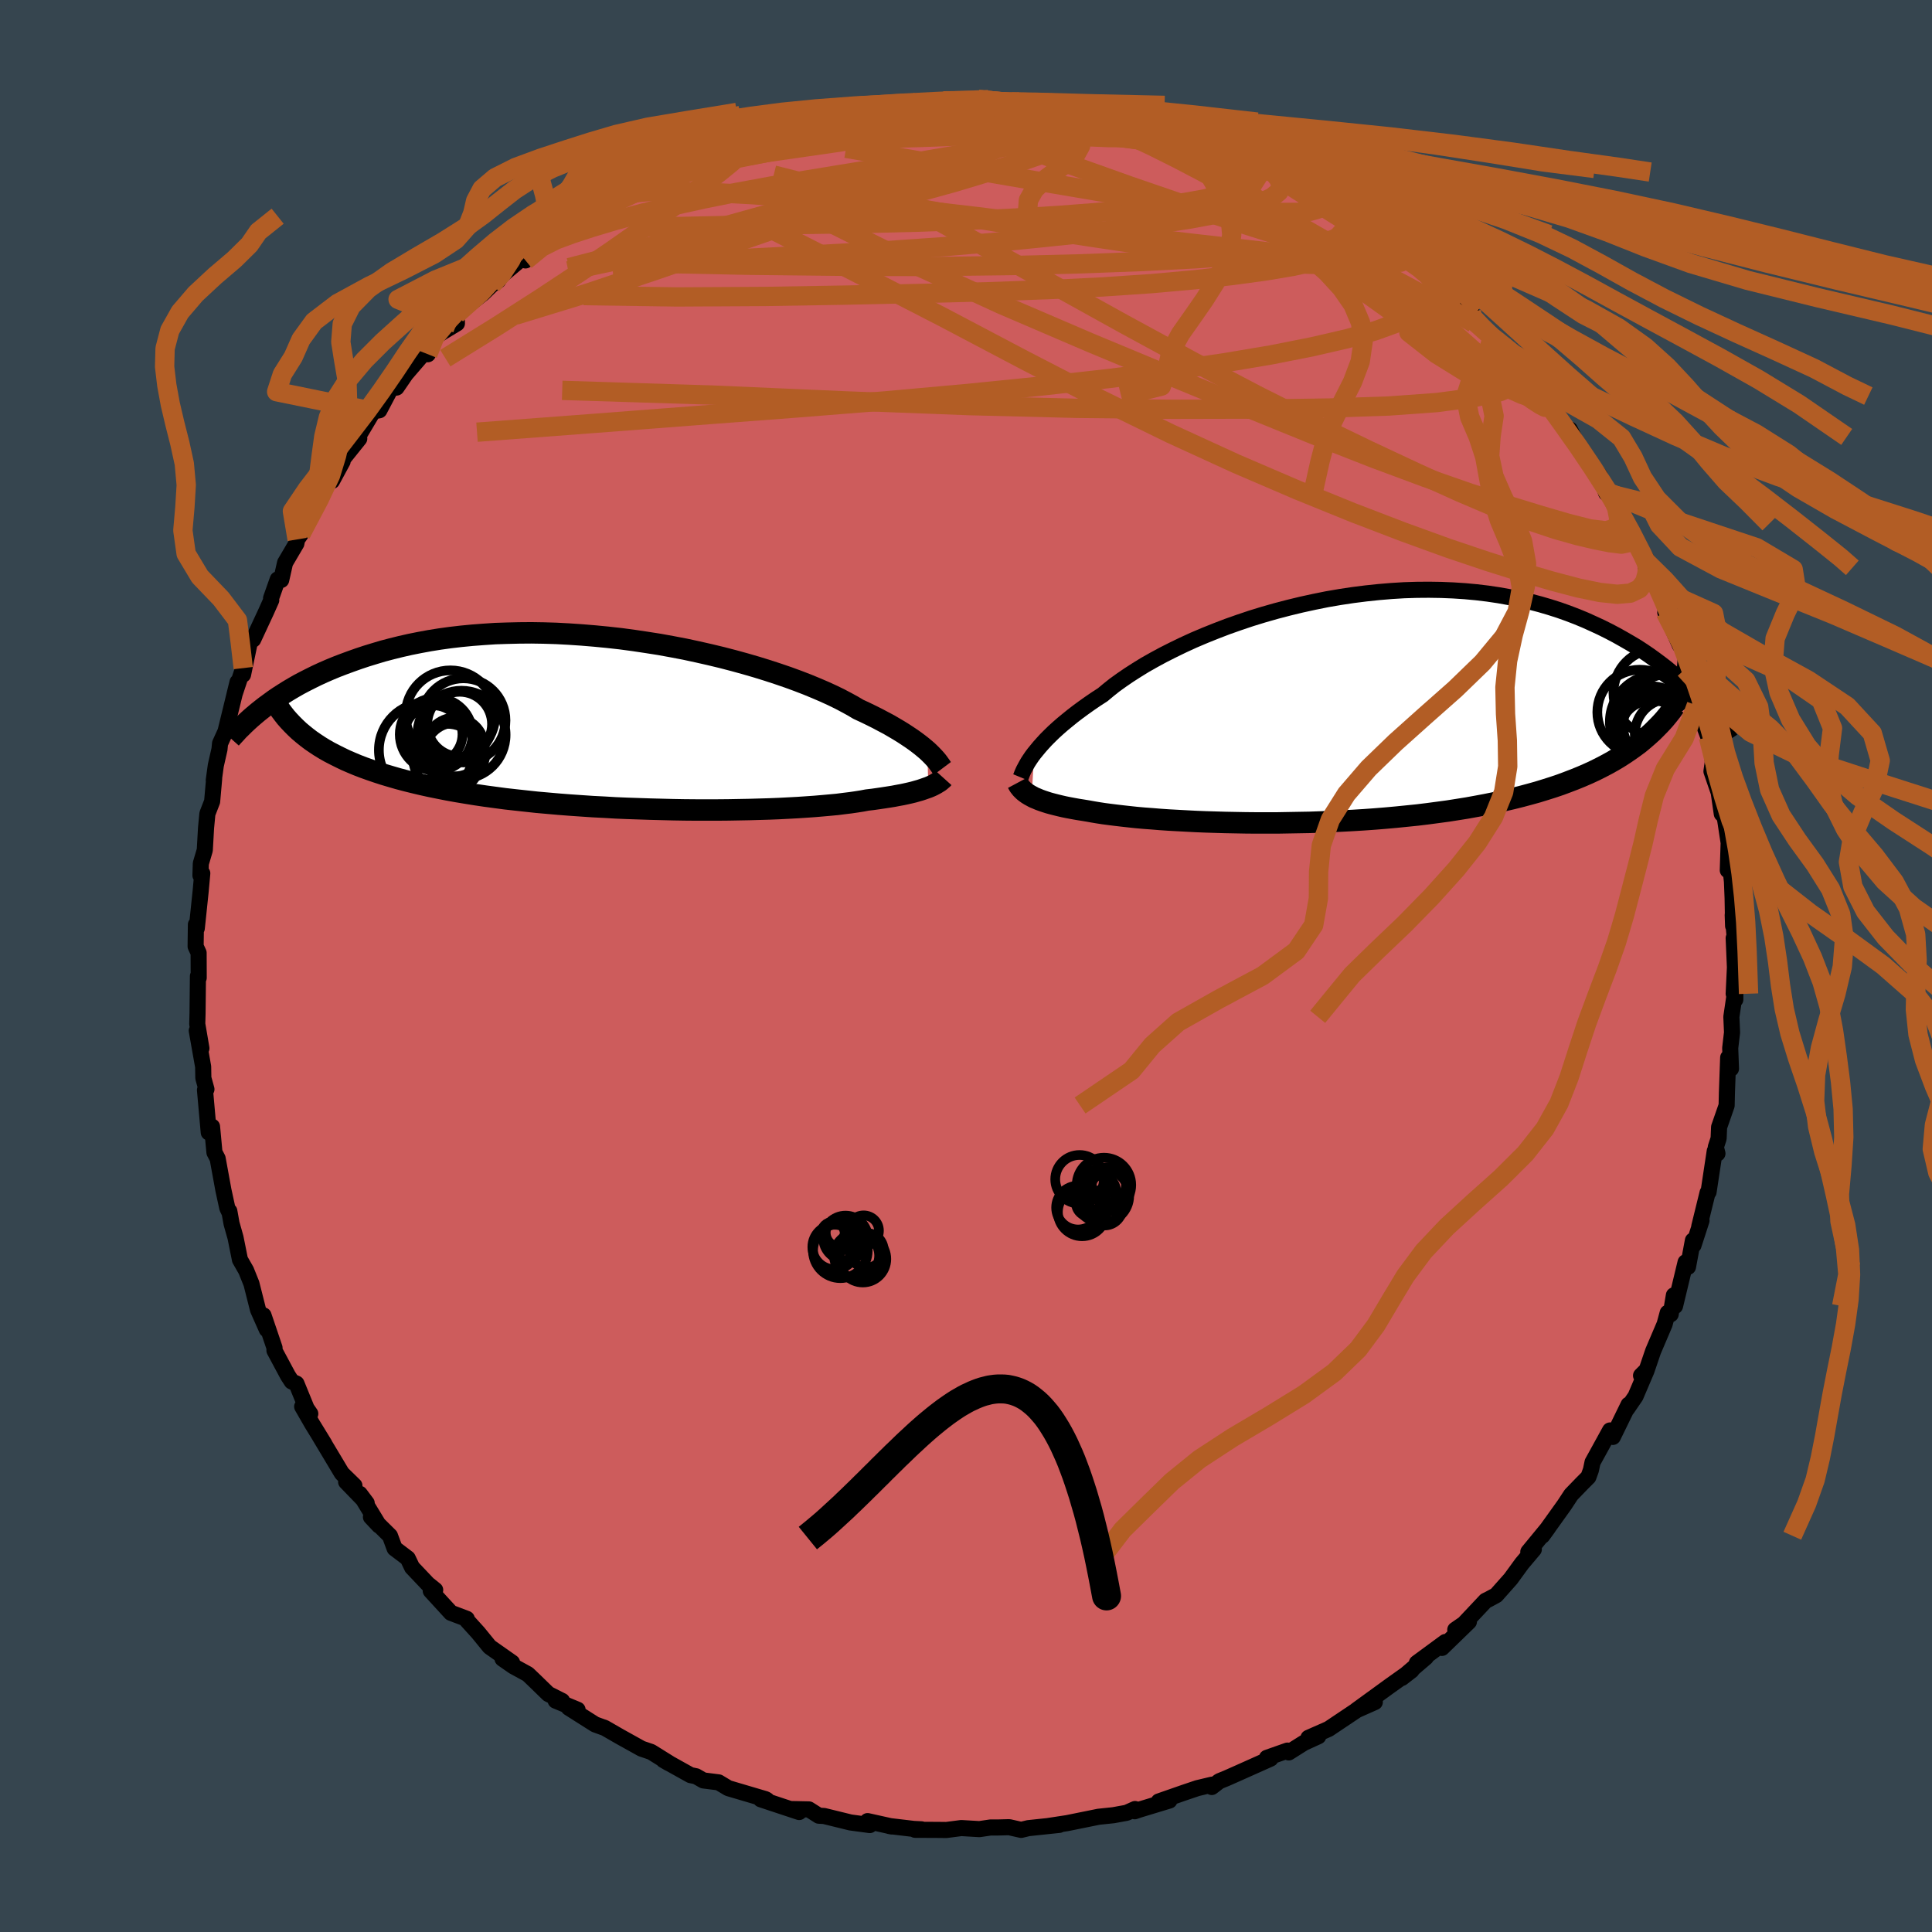 <svg viewBox="-100 -100 200 200" xmlns="http://www.w3.org/2000/svg" width="500" height="500" id="face-svg">
    <defs>
      <clipPath id="leftEyeClipPath">
        <polyline points="32.17,2.97 31.89,2.73 31.59,2.48 31.27,2.23 30.91,1.96 30.53,1.69 30.11,1.41 29.67,1.12 29.2,0.83 28.69,0.53 28.16,0.22 27.59,-0.08 26.99,-0.4 26.37,-0.71 25.71,-1.03 25.02,-1.35 24.43,-1.7 23.79,-2.05 23.09,-2.42 22.33,-2.79 21.52,-3.16 20.66,-3.53 19.74,-3.91 18.78,-4.28 17.77,-4.65 16.72,-5.01 15.62,-5.37 14.49,-5.72 13.32,-6.06 12.12,-6.39 10.89,-6.71 9.64,-7.01 8.36,-7.3 7.06,-7.58 5.75,-7.83 4.43,-8.07 3.09,-8.28 1.75,-8.48 0.41,-8.66 -0.94,-8.81 -2.28,-8.94 -3.61,-9.05 -4.94,-9.14 -6.25,-9.21 -7.55,-9.25 -8.84,-9.27 -10.1,-9.26 -11.35,-9.23 -12.57,-9.19 -13.77,-9.11 -14.95,-9.02 -16.09,-8.91 -17.21,-8.78 -18.3,-8.63 -19.36,-8.46 -20.39,-8.27 -21.39,-8.07 -22.36,-7.85 -23.29,-7.62 -24.2,-7.38 -25.07,-7.12 -25.92,-6.86 -26.73,-6.59 -27.52,-6.31 -28.28,-6.03 -29.01,-5.75 -29.71,-5.46 -30.4,-5.16 -31.05,-4.86 -31.68,-4.55 -32.29,-4.24 -32.88,-3.93 -33.44,-3.61 -33.98,-3.29 -34.49,-2.97 -34.99,-2.65 -35.46,-2.33 -35.91,-2 -36.35,-1.68 -36.76,-1.36 -31.67,1.86 -31.22,2.17 -30.75,2.48 -30.26,2.78 -29.75,3.07 -29.21,3.35 -28.65,3.63 -28.07,3.91 -27.47,4.17 -26.85,4.43 -26.2,4.68 -25.53,4.92 -24.83,5.16 -24.12,5.39 -23.38,5.61 -22.62,5.83 -21.83,6.04 -21.02,6.24 -20.18,6.44 -19.32,6.63 -18.43,6.81 -17.52,6.99 -16.58,7.16 -15.62,7.32 -14.63,7.48 -13.62,7.63 -12.58,7.77 -11.53,7.91 -10.46,8.03 -9.36,8.15 -8.25,8.27 -7.12,8.37 -5.98,8.47 -4.82,8.56 -3.66,8.64 -2.48,8.72 -1.3,8.78 -0.11,8.85 1.08,8.9 2.28,8.94 3.47,8.98 4.66,9.01 5.84,9.04 7.01,9.06 8.18,9.07 9.33,9.07 10.47,9.07 11.58,9.06 12.68,9.04 13.76,9.02 14.81,8.99 15.83,8.96 16.83,8.92 17.8,8.87 18.73,8.82 19.63,8.76 20.49,8.7 21.31,8.63 22.09,8.56 22.84,8.49 23.54,8.4 24.2,8.32 24.82,8.23 25.39,8.14 25.92,8.04 26.52,7.97 27.08,7.89 27.62,7.81 28.14,7.73 28.64,7.65 29.11,7.56 29.55,7.48 29.97,7.39 30.37,7.3 30.74,7.21 31.09,7.11 31.41,7.02 31.71,6.92 31.99,6.82 32.25,6.73" />
      </clipPath>
      <clipPath id="rightEyeClipPath">
        <polyline points="-30.86,4.69 -30.59,4.36 -30.3,4.01 -29.98,3.65 -29.63,3.27 -29.25,2.89 -28.84,2.49 -28.4,2.09 -27.93,1.68 -27.42,1.26 -26.89,0.83 -26.33,0.4 -25.73,-0.04 -25.11,-0.48 -24.45,-0.93 -23.77,-1.37 -23.17,-1.87 -22.53,-2.38 -21.82,-2.89 -21.06,-3.41 -20.25,-3.93 -19.39,-4.46 -18.47,-4.98 -17.51,-5.5 -16.5,-6.01 -15.45,-6.52 -14.36,-7.02 -13.23,-7.5 -12.06,-7.97 -10.86,-8.43 -9.64,-8.86 -8.39,-9.28 -7.12,-9.67 -5.82,-10.04 -4.52,-10.38 -3.2,-10.7 -1.87,-10.99 -0.53,-11.26 0.81,-11.49 2.14,-11.69 3.48,-11.86 4.81,-12 6.13,-12.11 7.44,-12.19 8.73,-12.23 10.01,-12.24 11.27,-12.22 12.51,-12.17 13.73,-12.09 14.92,-11.98 16.09,-11.84 17.23,-11.67 18.35,-11.47 19.44,-11.25 20.49,-11 21.52,-10.73 22.51,-10.44 23.48,-10.13 24.41,-9.8 25.32,-9.45 26.19,-9.09 27.03,-8.71 27.85,-8.33 28.63,-7.94 29.39,-7.54 30.12,-7.13 30.83,-6.72 31.52,-6.31 32.18,-5.88 32.81,-5.45 33.42,-5.01 34.01,-4.57 34.58,-4.13 35.12,-3.68 35.64,-3.23 36.14,-2.78 36.62,-2.33 37.08,-1.88 37.52,-1.43 37.94,-0.99 31.27,4.04 30.75,4.41 30.2,4.78 29.64,5.14 29.05,5.49 28.44,5.83 27.81,6.16 27.17,6.48 26.5,6.79 25.81,7.09 25.1,7.38 24.37,7.66 23.62,7.94 22.85,8.2 22.06,8.45 21.25,8.7 20.42,8.93 19.56,9.16 18.68,9.38 17.78,9.59 16.86,9.8 15.92,9.99 14.96,10.17 13.97,10.35 12.97,10.51 11.95,10.67 10.91,10.81 9.86,10.95 8.79,11.08 7.71,11.19 6.62,11.3 5.52,11.4 4.41,11.49 3.29,11.57 2.16,11.64 1.04,11.7 -0.09,11.75 -1.22,11.8 -2.35,11.84 -3.48,11.86 -4.6,11.88 -5.71,11.9 -6.81,11.9 -7.91,11.9 -8.98,11.89 -10.05,11.87 -11.1,11.85 -12.12,11.82 -13.13,11.79 -14.12,11.75 -15.08,11.7 -16.01,11.65 -16.92,11.6 -17.8,11.54 -18.65,11.47 -19.47,11.41 -20.26,11.34 -21.01,11.26 -21.73,11.18 -22.41,11.1 -23.05,11.02 -23.66,10.94 -24.24,10.85 -24.78,10.76 -25.28,10.67 -25.82,10.58 -26.33,10.5 -26.83,10.41 -27.31,10.32 -27.76,10.23 -28.19,10.13 -28.6,10.03 -28.99,9.93 -29.36,9.83 -29.7,9.72 -30.03,9.61 -30.33,9.5 -30.61,9.38 -30.88,9.27 -31.12,9.14" />
      </clipPath>
      <filter id="fuzzy">
        <feTurbulence id="turbulence" baseFrequency="0.05" numOctaves="3" type="noise" result="noise" />
        <feDisplacementMap in="SourceGraphic" in2="noise" scale="2" />
      </filter>
      <linearGradient id="rainbowGradient" x1="0%" y1="0%" x2="100%" y2="0%">
        <stop offset="0%" style="stop-color: [object Object]; stop-opacity: 1" />
        <stop offset="50%" style="stop-color: [object Object]; stop-opacity: 1" />
        <stop offset="100%" style="stop-color: [object Object]; stop-opacity: 1" />
      </linearGradient>
    </defs>
    <rect x="-100" y="-100" width="100%" height="100%" fill="rgb(54, 69, 79)" />
    <polyline id="faceContour" points="79.6,0.14 79.47,2.87 79.64,3.47 79.64,2.47 79.23,5.26 79.3,6.88 79.11,8.5 79.19,10.63 78.9,9.48 78.77,13.12 78.74,14.44 77.96,16.68 77.91,17.86 77.62,18.75 77.79,19.41 77.51,19.16 76.87,23.4 76.77,23.46 75.91,26.96 76.14,26.35 75.31,28.91 75.25,28.41 74.74,31.15 74.49,30.67 73.4,35.2 73.28,34.09 72.95,36.05 72.64,35.9 72.32,37.08 71.13,39.87 70.47,41.81 69.88,42.4 70.44,41.9 69.31,44.55 68.44,45.82 68.59,45.41 66.96,48.75 66.67,48.08 65.12,50.9 64.86,51.37 64.69,52.18 64.43,52.9 63.76,53.57 62.64,54.73 61.93,55.81 59.66,58.98 60.25,58.17 58.21,60.65 58.78,60.39 57.54,61.86 56.39,63.44 54.89,65.13 54.12,65.55 53.79,65.71 51.55,68.09 50.65,68.71 52.06,67.88 49.27,70.59 49.62,69.98 46.67,72.15 47.61,71.57 45.12,73.7 46.13,72.92 43.88,74.52 40.4,77.05 42.32,76.2 42.19,75.99 41.11,76.59 37.54,78.98 35.45,79.9 36.47,79.74 34.98,80.42 33.41,81.41 33.28,81.22 31.15,81.97 31.53,82.05 28.22,83.53 26.98,84.08 26.22,84.39 25.44,84.99 25.46,84.75 23.95,85.11 22.53,85.59 19.95,86.49 21.06,86.39 17.96,87.33 17.46,87.5 17.5,87.27 16.63,87.66 15.26,87.91 13.73,88.07 10.47,88.73 8.57,89.02 9.66,88.91 6.45,89.25 5.71,89.43 4.47,89.15 3.33,89.18 2.54,89.18 1.39,89.35 -0.49,89.24 -2.03,89.44 -2.96,89.43 -5.27,89.42 -4.61,89.37 -5.41,89.33 -7.94,89.03 -7.67,89.08 -10.19,88.52 -9.96,88.93 -11.96,88.66 -14.69,87.99 -15.24,87.96 -16.26,87.31 -18.17,87.27 -17.27,87.58 -21.25,86.26 -20.59,86.35 -20.75,86.25 -24.61,85.11 -25.61,84.51 -27.19,84.31 -27.94,83.88 -28.52,83.76 -31.32,82.2 -30.77,82.52 -30.73,82.52 -32.59,81.36 -33.59,81.02 -35.82,79.78 -37.4,78.87 -37.66,78.78 -38.4,78.51 -41.13,76.78 -40.21,76.99 -42.48,76.05 -41.81,76.08 -43.24,75.36 -44.69,73.95 -45.36,73.31 -46.86,72.49 -47.98,71.71 -46.99,72.11 -49.31,70.48 -50.5,69.02 -51.66,67.74 -51.68,67.58 -53.32,66.96 -55.41,64.68 -54.95,64.59 -55.7,63.99 -57.34,62.26 -57.79,61.32 -59.15,60.29 -59.63,58.99 -61.6,57.04 -60.76,57.93 -62.76,54.64 -62.04,55.6 -64.17,53.4 -63.31,53.79 -64.61,52.52 -66.92,48.66 -66.42,49.47 -67.69,47.4 -68.72,45.61 -67.88,46.35 -68.26,45.8 -69.31,43.23 -69.8,43.01 -70.19,42.41 -71.59,39.8 -71.58,39.53 -72.72,36.17 -72.38,37.63 -73.29,35.58 -73.97,32.89 -74.52,31.52 -75.16,30.4 -75.62,28.11 -76.03,26.66 -76.26,25.38 -76.24,25.53 -76.47,25.05 -76.87,23.21 -77.47,19.93 -77.8,19.3 -78.05,16.63 -78.05,17.17 -78.39,17.23 -78.78,12.84 -78.63,12.76 -78.95,11.6 -78.97,10.43 -79.63,6.7 -79.15,8.52 -79.58,6 -79.55,4.9 -79.51,1.05 -79.43,1.22 -79.44,-1.36 -79.75,-2.03 -79.72,-4.29 -79.65,-4.2 -79.63,-3.9 -79.23,-7.72 -79.06,-9.59 -79.25,-9.38 -79.21,-10.61 -78.8,-12 -78.67,-14.3 -78.53,-15.77 -78.04,-17.03 -77.83,-19.41 -77.87,-19.23 -77.66,-20.76 -77.28,-22.43 -77.22,-23.04 -76.41,-24.82 -76.62,-24.43 -75.41,-29.39 -75.72,-28.13 -74.82,-30.84 -74.84,-30.16 -74.14,-33.53 -73.79,-33.8 -72.47,-36.64 -71.92,-37.87 -71.94,-38.07 -71.25,-40.02 -70.89,-39.96 -70.49,-41.74 -69.32,-43.73 -69.24,-44.16 -68.86,-44.7 -67.77,-47.4 -66.48,-49.28 -65.53,-50.77 -64.53,-52.24 -65.63,-50.21 -64.85,-52.05 -62.81,-54.59 -62.83,-54.71 -62.79,-55.03 -61.37,-57.41 -60.73,-57.53 -59.52,-59.82 -58.95,-59.88 -57.99,-61.28 -56.19,-63.37 -55.71,-63.33 -55.65,-64.53 -54.74,-65.26 -54.16,-65.64 -52.7,-66.52 -52.74,-67.47 -49.99,-69.64 -49.08,-70.52 -48.44,-70.94 -48.14,-71.42 -45.56,-73.6 -45.6,-73.04 -43.65,-75.04 -42.61,-75.48 -42.61,-75.45 -42.27,-75.98 -39.81,-77.62 -39.44,-78.19 -38.53,-78.32 -36.66,-79.42 -34.73,-80.38 -35.16,-80.25 -33.37,-81.37 -33.1,-81.32 -30.49,-82.75 -32.25,-81.73 -28.15,-83.79 -28.11,-83.75 -26.22,-84.75 -27.83,-83.67 -25.7,-84.47 -25.36,-84.98 -21.73,-86.34 -21.36,-86.02 -20.03,-86.86 -19.04,-87.14 -16.94,-87.42 -16,-87.75 -13.41,-88.36 -14.89,-87.79 -14.15,-88.06 -11.86,-88.37 -11.1,-88.62 -10,-89.03 -5.82,-89.45 -5.59,-89.04 -4.3,-89.17 -4.23,-89.2 -2.35,-89.56 -2.84,-89.26 1.29,-89.69 1.64,-89.25 2.37,-89.64 4.31,-89.4 5.55,-89.17 4.67,-89.45 9.2,-89.09 9.49,-88.69 10.55,-88.81 11.7,-88.69 12.76,-88.29 14.75,-88.05 16.67,-87.36 17.55,-87.43 16.93,-87.39 19.52,-86.81 19.66,-86.62 22.27,-86.03 21.48,-86.4 22.85,-85.76 24.06,-85.28 26.15,-84.3 25.85,-84.39 29.05,-83.12 30.02,-82.91 31.04,-82.65 31.46,-82.56 31.77,-82.19 32.93,-81.34 34.8,-80.61 35.72,-79.82 36.35,-79.44 38.83,-78.3 38.81,-78.15 39.93,-77.39 40.94,-76.91 43.99,-74.7 42.73,-75.71 43.76,-74.95 45.66,-73.13 47.05,-72.29 48.87,-70.64 47.54,-71.84 49.13,-69.99 50.51,-69.03 52.31,-67.73 51.14,-68.04 54.42,-65.05 54.55,-65.26 55.45,-64.45 56.01,-63.2 56.99,-62.48 58.02,-61.17 59.74,-59.04 59.44,-58.98 59.48,-59 62.8,-54.77 62.35,-55.55 62.51,-55.54 63.61,-53.37 63.49,-53.42 65.62,-50.74 66.27,-48.96 66.5,-49.2 66.69,-48.94 67.6,-47.11 68.5,-45.8 69.71,-43.33 70.67,-41.73 70.38,-41.88 70.92,-41.07 70.37,-41.22 71.87,-38.98 72.82,-36.06 72.39,-36.61 73.9,-33.2 73.94,-33.75 74.52,-32.21 74.42,-30.72 74.8,-30.7 76.14,-26.61 75.61,-26.99 76.85,-23.7 77.06,-23.4 77.31,-21.13 77.17,-20.15 77.92,-17.96 78.24,-15.75 78.16,-16.4 78.61,-15.09 78.58,-15.18 78.95,-12.75 78.86,-9.91 79.11,-10.31 79.29,-8.76 79.36,-7.02 79.41,-4.15 79.37,-5.29 79.79,-0.51 79.47,-2.89 79.6,0.14 79.47,2.87" fill="rgb(205, 92, 92)" stroke="black" stroke-width="1.667" stroke-linejoin="round" filter="url(#fuzzy)" />
    <g transform="translate(37.92 -26.71)">
      <polyline id="rightCountour" points="-30.86,4.69 -30.59,4.36 -30.3,4.01 -29.98,3.65 -29.63,3.27 -29.25,2.89 -28.84,2.49 -28.4,2.09 -27.93,1.68 -27.42,1.26 -26.89,0.83 -26.33,0.4 -25.73,-0.04 -25.11,-0.48 -24.45,-0.93 -23.77,-1.37 -23.17,-1.87 -22.53,-2.38 -21.82,-2.89 -21.06,-3.41 -20.25,-3.93 -19.39,-4.46 -18.47,-4.98 -17.51,-5.5 -16.5,-6.01 -15.45,-6.52 -14.36,-7.02 -13.23,-7.5 -12.06,-7.97 -10.86,-8.43 -9.64,-8.86 -8.39,-9.28 -7.12,-9.67 -5.82,-10.04 -4.52,-10.38 -3.2,-10.7 -1.87,-10.99 -0.53,-11.26 0.81,-11.49 2.14,-11.69 3.48,-11.86 4.81,-12 6.13,-12.11 7.44,-12.19 8.73,-12.23 10.01,-12.24 11.27,-12.22 12.51,-12.17 13.73,-12.09 14.92,-11.98 16.09,-11.84 17.23,-11.67 18.35,-11.47 19.44,-11.25 20.49,-11 21.52,-10.73 22.51,-10.44 23.48,-10.13 24.41,-9.8 25.32,-9.45 26.19,-9.09 27.03,-8.71 27.85,-8.33 28.63,-7.94 29.39,-7.54 30.12,-7.13 30.83,-6.72 31.52,-6.31 32.18,-5.88 32.81,-5.45 33.42,-5.01 34.01,-4.57 34.58,-4.13 35.12,-3.68 35.64,-3.23 36.14,-2.78 36.62,-2.33 37.08,-1.88 37.52,-1.43 37.94,-0.99 31.27,4.04 30.75,4.41 30.2,4.78 29.64,5.14 29.05,5.49 28.44,5.83 27.81,6.16 27.17,6.48 26.5,6.79 25.81,7.09 25.1,7.38 24.37,7.66 23.62,7.94 22.85,8.2 22.06,8.45 21.25,8.7 20.42,8.93 19.56,9.16 18.68,9.38 17.78,9.59 16.86,9.8 15.92,9.99 14.96,10.17 13.97,10.35 12.97,10.51 11.95,10.67 10.91,10.81 9.86,10.95 8.79,11.08 7.71,11.19 6.62,11.3 5.52,11.4 4.41,11.49 3.29,11.57 2.16,11.64 1.04,11.7 -0.09,11.75 -1.22,11.8 -2.35,11.84 -3.48,11.86 -4.6,11.88 -5.71,11.9 -6.81,11.9 -7.91,11.9 -8.98,11.89 -10.05,11.87 -11.1,11.85 -12.12,11.82 -13.13,11.79 -14.12,11.75 -15.08,11.7 -16.01,11.65 -16.92,11.6 -17.8,11.54 -18.65,11.47 -19.47,11.41 -20.26,11.34 -21.01,11.26 -21.73,11.18 -22.41,11.1 -23.05,11.02 -23.66,10.94 -24.24,10.85 -24.78,10.76 -25.28,10.67 -25.82,10.58 -26.33,10.5 -26.83,10.41 -27.31,10.32 -27.76,10.23 -28.19,10.13 -28.6,10.03 -28.99,9.93 -29.36,9.83 -29.7,9.72 -30.03,9.61 -30.33,9.5 -30.61,9.38 -30.88,9.27 -31.12,9.14" fill="white" stroke="white" stroke-width="0" stroke-linejoin="round" filter="url(#fuzzy)" />
    </g>
    <g transform="translate(-36.16 -25.22)">
      <polyline id="leftCountour" points="32.17,2.97 31.89,2.73 31.59,2.48 31.27,2.23 30.91,1.96 30.53,1.69 30.11,1.41 29.67,1.12 29.2,0.83 28.69,0.53 28.16,0.22 27.59,-0.08 26.99,-0.4 26.37,-0.71 25.71,-1.03 25.02,-1.35 24.43,-1.7 23.79,-2.05 23.09,-2.42 22.33,-2.79 21.52,-3.16 20.66,-3.53 19.74,-3.91 18.78,-4.28 17.77,-4.65 16.72,-5.01 15.62,-5.37 14.49,-5.72 13.32,-6.06 12.12,-6.39 10.89,-6.71 9.64,-7.01 8.36,-7.3 7.06,-7.58 5.75,-7.83 4.43,-8.07 3.09,-8.28 1.75,-8.48 0.41,-8.66 -0.94,-8.81 -2.28,-8.94 -3.61,-9.05 -4.94,-9.14 -6.25,-9.21 -7.55,-9.25 -8.84,-9.27 -10.1,-9.26 -11.35,-9.23 -12.57,-9.19 -13.77,-9.11 -14.95,-9.02 -16.09,-8.91 -17.21,-8.78 -18.3,-8.63 -19.36,-8.46 -20.39,-8.27 -21.39,-8.07 -22.36,-7.85 -23.29,-7.62 -24.2,-7.38 -25.07,-7.12 -25.92,-6.86 -26.73,-6.59 -27.52,-6.31 -28.28,-6.03 -29.01,-5.75 -29.71,-5.46 -30.4,-5.16 -31.05,-4.86 -31.68,-4.55 -32.29,-4.24 -32.88,-3.93 -33.44,-3.61 -33.98,-3.29 -34.49,-2.97 -34.99,-2.65 -35.46,-2.33 -35.91,-2 -36.35,-1.68 -36.76,-1.36 -31.67,1.86 -31.22,2.17 -30.75,2.48 -30.26,2.78 -29.75,3.07 -29.21,3.35 -28.65,3.63 -28.07,3.91 -27.47,4.17 -26.85,4.43 -26.2,4.68 -25.53,4.92 -24.83,5.16 -24.12,5.39 -23.38,5.61 -22.62,5.83 -21.83,6.04 -21.02,6.24 -20.18,6.44 -19.32,6.63 -18.43,6.81 -17.52,6.99 -16.58,7.16 -15.62,7.32 -14.63,7.48 -13.62,7.63 -12.58,7.77 -11.53,7.91 -10.46,8.03 -9.36,8.15 -8.25,8.27 -7.12,8.37 -5.98,8.47 -4.82,8.56 -3.66,8.64 -2.48,8.72 -1.3,8.78 -0.11,8.85 1.08,8.9 2.28,8.94 3.47,8.98 4.66,9.01 5.84,9.04 7.01,9.06 8.18,9.07 9.33,9.07 10.47,9.07 11.58,9.06 12.68,9.04 13.76,9.02 14.81,8.99 15.83,8.96 16.83,8.92 17.8,8.87 18.73,8.82 19.63,8.76 20.49,8.7 21.31,8.63 22.09,8.56 22.84,8.49 23.54,8.4 24.2,8.32 24.82,8.23 25.39,8.14 25.92,8.04 26.52,7.97 27.08,7.89 27.62,7.81 28.14,7.73 28.64,7.65 29.11,7.56 29.55,7.48 29.97,7.39 30.37,7.3 30.74,7.21 31.09,7.11 31.41,7.02 31.71,6.92 31.99,6.82 32.25,6.73" fill="white" stroke="white" stroke-width="0" stroke-linejoin="round" filter="url(#fuzzy)" />
    </g>
    <g transform="translate(37.92 -26.71)">
      <polyline id="rightUpper" points="-32.26,7.18 -32.19,7.01 -32.12,6.82 -32.03,6.61 -31.93,6.39 -31.8,6.15 -31.66,5.89 -31.5,5.61 -31.31,5.32 -31.1,5.01 -30.86,4.69 -30.59,4.36 -30.3,4.01 -29.98,3.65 -29.63,3.27 -29.25,2.89 -28.84,2.49 -28.4,2.09 -27.93,1.68 -27.42,1.26 -26.89,0.83 -26.33,0.4 -25.73,-0.04 -25.11,-0.48 -24.45,-0.93 -23.77,-1.37 -23.17,-1.87 -22.53,-2.38 -21.82,-2.89 -21.06,-3.41 -20.25,-3.93 -19.39,-4.46 -18.47,-4.98 -17.51,-5.5 -16.5,-6.01 -15.45,-6.52 -14.36,-7.02 -13.23,-7.5 -12.06,-7.97 -10.86,-8.43 -9.64,-8.86 -8.39,-9.28 -7.12,-9.67 -5.82,-10.04 -4.52,-10.38 -3.2,-10.7 -1.87,-10.99 -0.53,-11.26 0.81,-11.49 2.14,-11.69 3.48,-11.86 4.81,-12 6.13,-12.11 7.44,-12.19 8.73,-12.23 10.01,-12.24 11.27,-12.22 12.51,-12.17 13.73,-12.09 14.92,-11.98 16.09,-11.84 17.23,-11.67 18.35,-11.47 19.44,-11.25 20.49,-11 21.52,-10.73 22.51,-10.44 23.48,-10.13 24.41,-9.8 25.32,-9.45 26.19,-9.09 27.03,-8.71 27.85,-8.33 28.63,-7.94 29.39,-7.54 30.12,-7.13 30.83,-6.72 31.52,-6.31 32.18,-5.88 32.81,-5.45 33.42,-5.01 34.01,-4.57 34.58,-4.13 35.12,-3.68 35.64,-3.23 36.14,-2.78 36.62,-2.33 37.08,-1.88 37.52,-1.43 37.94,-0.99 38.34,-0.55 38.72,-0.11 39.09,0.33 39.44,0.76 39.77,1.18 40.09,1.6 40.4,2.01 40.68,2.42 40.96,2.82 41.22,3.22" fill="none" stroke="black" stroke-width="1.667" stroke-linejoin="round" filter="url(#fuzzy)" />
      <polyline id="rightLower" points="-32.59,7.75 -32.51,7.9 -32.42,8.06 -32.31,8.2 -32.19,8.35 -32.05,8.49 -31.9,8.63 -31.73,8.76 -31.55,8.89 -31.34,9.02 -31.12,9.14 -30.88,9.27 -30.61,9.38 -30.33,9.5 -30.03,9.61 -29.7,9.72 -29.36,9.83 -28.99,9.93 -28.6,10.03 -28.19,10.13 -27.76,10.23 -27.31,10.32 -26.83,10.41 -26.33,10.5 -25.82,10.58 -25.28,10.67 -24.78,10.76 -24.24,10.85 -23.66,10.94 -23.05,11.02 -22.41,11.1 -21.73,11.18 -21.01,11.26 -20.26,11.34 -19.47,11.41 -18.65,11.47 -17.8,11.54 -16.92,11.6 -16.01,11.65 -15.08,11.7 -14.12,11.75 -13.13,11.79 -12.12,11.82 -11.1,11.85 -10.05,11.87 -8.98,11.89 -7.91,11.9 -6.81,11.9 -5.71,11.9 -4.6,11.88 -3.48,11.86 -2.35,11.84 -1.22,11.8 -0.09,11.75 1.04,11.7 2.16,11.64 3.29,11.57 4.41,11.49 5.52,11.4 6.62,11.3 7.71,11.19 8.79,11.08 9.86,10.95 10.91,10.81 11.95,10.67 12.97,10.51 13.97,10.35 14.96,10.17 15.92,9.99 16.86,9.8 17.78,9.59 18.68,9.38 19.56,9.16 20.42,8.93 21.25,8.7 22.06,8.45 22.85,8.2 23.62,7.94 24.37,7.66 25.1,7.38 25.81,7.09 26.5,6.79 27.17,6.48 27.81,6.16 28.44,5.83 29.05,5.49 29.64,5.14 30.2,4.78 30.75,4.41 31.27,4.04 31.78,3.66 32.26,3.26 32.72,2.86 33.17,2.45 33.59,2.03 34,1.61 34.39,1.18 34.76,0.73 35.11,0.29 35.44,-0.17" fill="none" stroke="black" stroke-width="2.222" stroke-linejoin="round" filter="url(#fuzzy)" />
      <circle r="3.504" cx="33.065" cy="1.255" stroke="black" fill="none" stroke-width="1.0" filter="url(#fuzzy)" clip-path="url(#rightEyeClipPath)" /><circle r="3.364" cx="32.915" cy="2.09" stroke="black" fill="none" stroke-width="1.0" filter="url(#fuzzy)" clip-path="url(#rightEyeClipPath)" /><circle r="4.146" cx="34.105" cy="2.365" stroke="black" fill="none" stroke-width="1.0" filter="url(#fuzzy)" clip-path="url(#rightEyeClipPath)" /><circle r="4.974" cx="35.005" cy="1.43" stroke="black" fill="none" stroke-width="1.0" filter="url(#fuzzy)" clip-path="url(#rightEyeClipPath)" /><circle r="4.396" cx="31.83" cy="0.435" stroke="black" fill="none" stroke-width="1.0" filter="url(#fuzzy)" clip-path="url(#rightEyeClipPath)" /><circle r="3.374" cx="33.09" cy="2.57" stroke="black" fill="none" stroke-width="1.0" filter="url(#fuzzy)" clip-path="url(#rightEyeClipPath)" /><circle r="3.214" cx="32.205" cy="1.32" stroke="black" fill="none" stroke-width="1.0" filter="url(#fuzzy)" clip-path="url(#rightEyeClipPath)" /><circle r="3.682" cx="34.995" cy="2.715" stroke="black" fill="none" stroke-width="1.0" filter="url(#fuzzy)" clip-path="url(#rightEyeClipPath)" /><circle r="4.866" cx="33.6" cy="1.425" stroke="black" fill="none" stroke-width="1.0" filter="url(#fuzzy)" clip-path="url(#rightEyeClipPath)" /><circle r="4.548" cx="33.65" cy="-1.57" stroke="black" fill="none" stroke-width="1.0" filter="url(#fuzzy)" clip-path="url(#rightEyeClipPath)" />
      </g>
    <g transform="translate(-36.16 -25.22)">
      <polyline id="leftUpper" points="33.71,4.77 33.62,4.65 33.53,4.51 33.42,4.36 33.3,4.19 33.17,4.02 33.01,3.83 32.83,3.63 32.63,3.42 32.41,3.2 32.17,2.97 31.89,2.73 31.59,2.48 31.27,2.23 30.91,1.96 30.53,1.69 30.11,1.41 29.67,1.12 29.2,0.83 28.69,0.53 28.16,0.22 27.59,-0.08 26.99,-0.4 26.37,-0.71 25.71,-1.03 25.02,-1.35 24.43,-1.7 23.79,-2.05 23.09,-2.42 22.33,-2.79 21.52,-3.16 20.66,-3.53 19.74,-3.91 18.78,-4.28 17.77,-4.65 16.72,-5.01 15.62,-5.37 14.49,-5.72 13.32,-6.06 12.12,-6.39 10.89,-6.71 9.64,-7.01 8.36,-7.3 7.06,-7.58 5.75,-7.83 4.43,-8.07 3.09,-8.28 1.75,-8.48 0.41,-8.66 -0.94,-8.81 -2.28,-8.94 -3.61,-9.05 -4.94,-9.14 -6.25,-9.21 -7.55,-9.25 -8.84,-9.27 -10.1,-9.26 -11.35,-9.23 -12.57,-9.19 -13.77,-9.11 -14.95,-9.02 -16.09,-8.91 -17.21,-8.78 -18.3,-8.63 -19.36,-8.46 -20.39,-8.27 -21.39,-8.07 -22.36,-7.85 -23.29,-7.62 -24.2,-7.38 -25.07,-7.12 -25.92,-6.86 -26.73,-6.59 -27.52,-6.31 -28.28,-6.03 -29.01,-5.75 -29.71,-5.46 -30.4,-5.16 -31.05,-4.86 -31.68,-4.55 -32.29,-4.24 -32.88,-3.93 -33.44,-3.61 -33.98,-3.29 -34.49,-2.97 -34.99,-2.65 -35.46,-2.33 -35.91,-2 -36.35,-1.68 -36.76,-1.36 -37.15,-1.05 -37.53,-0.73 -37.89,-0.42 -38.23,-0.11 -38.55,0.19 -38.86,0.5 -39.16,0.79 -39.43,1.09 -39.7,1.38 -39.95,1.66" fill="none" stroke="black" stroke-width="2.222" stroke-linejoin="round" filter="url(#fuzzy)" />
      <polyline id="leftLower" points="33.83,5.75 33.74,5.85 33.63,5.94 33.52,6.04 33.39,6.14 33.24,6.23 33.08,6.33 32.9,6.43 32.71,6.53 32.49,6.63 32.25,6.73 31.99,6.82 31.71,6.92 31.41,7.02 31.09,7.11 30.74,7.21 30.37,7.3 29.97,7.39 29.55,7.48 29.11,7.56 28.64,7.65 28.14,7.73 27.62,7.81 27.08,7.89 26.52,7.97 25.92,8.04 25.39,8.14 24.82,8.23 24.2,8.32 23.54,8.4 22.84,8.49 22.09,8.56 21.31,8.63 20.49,8.7 19.63,8.76 18.73,8.82 17.8,8.87 16.83,8.92 15.83,8.96 14.81,8.99 13.76,9.02 12.68,9.04 11.58,9.06 10.47,9.07 9.33,9.07 8.18,9.07 7.01,9.06 5.84,9.04 4.66,9.01 3.47,8.98 2.28,8.94 1.08,8.9 -0.11,8.85 -1.3,8.78 -2.48,8.72 -3.66,8.64 -4.82,8.56 -5.98,8.47 -7.12,8.37 -8.25,8.27 -9.36,8.15 -10.46,8.03 -11.53,7.91 -12.58,7.77 -13.62,7.63 -14.63,7.48 -15.62,7.32 -16.58,7.16 -17.52,6.99 -18.43,6.81 -19.32,6.63 -20.18,6.44 -21.02,6.24 -21.83,6.04 -22.62,5.83 -23.38,5.61 -24.12,5.39 -24.83,5.16 -25.53,4.92 -26.2,4.68 -26.85,4.43 -27.47,4.17 -28.07,3.91 -28.65,3.63 -29.21,3.35 -29.75,3.07 -30.26,2.78 -30.75,2.48 -31.22,2.17 -31.67,1.86 -32.09,1.54 -32.5,1.21 -32.89,0.88 -33.25,0.54 -33.6,0.19 -33.93,-0.16 -34.24,-0.51 -34.53,-0.88 -34.8,-1.24 -35.05,-1.62" fill="none" stroke="black" stroke-width="2.222" stroke-linejoin="round" filter="url(#fuzzy)" />
      <circle r="3.768" cx="-18.688" cy="1.244" stroke="black" fill="none" stroke-width="1.0" filter="url(#fuzzy)" clip-path="url(#leftEyeClipPath)" /><circle r="3.352" cx="-16.258" cy="0.184" stroke="black" fill="none" stroke-width="1.0" filter="url(#fuzzy)" clip-path="url(#leftEyeClipPath)" /><circle r="3.038" cx="-16.738" cy="2.544" stroke="black" fill="none" stroke-width="1.0" filter="url(#fuzzy)" clip-path="url(#leftEyeClipPath)" /><circle r="4.638" cx="-17.213" cy="-0.746" stroke="black" fill="none" stroke-width="1.0" filter="url(#fuzzy)" clip-path="url(#leftEyeClipPath)" /><circle r="4.568" cx="-16.068" cy="1.289" stroke="black" fill="none" stroke-width="1.0" filter="url(#fuzzy)" clip-path="url(#leftEyeClipPath)" /><circle r="3.534" cx="-17.533" cy="3.684" stroke="black" fill="none" stroke-width="1.0" filter="url(#fuzzy)" clip-path="url(#leftEyeClipPath)" /><circle r="3.006" cx="-18.973" cy="1.239" stroke="black" fill="none" stroke-width="1.0" filter="url(#fuzzy)" clip-path="url(#leftEyeClipPath)" /><circle r="4.356" cx="-15.868" cy="-0.206" stroke="black" fill="none" stroke-width="1.0" filter="url(#fuzzy)" clip-path="url(#leftEyeClipPath)" /><circle r="4.914" cx="-19.703" cy="2.864" stroke="black" fill="none" stroke-width="1.0" filter="url(#fuzzy)" clip-path="url(#leftEyeClipPath)" /><circle r="3.14" cx="-16.738" cy="3.179" stroke="black" fill="none" stroke-width="1.0" filter="url(#fuzzy)" clip-path="url(#leftEyeClipPath)" />
    </g>
    <g id="hairs">
      <polyline points="12.76,-88.29 14.52,-87.97 15.83,-87.68 16.77,-87.46 17.51,-87.25 18.15,-87.06 18.66,-86.86 19.02,-86.68 19.17,-86.5 19.12,-86.31 18.84,-86.13 18.34,-85.95 17.56,-85.82 16.44,-85.75 14.92,-85.75 12.89,-85.83 10.3,-85.98 7.13,-86.15 3.45,-86.33 -0.66,-86.54 -5.08,-86.84 -9.58,-87.37" fill="none" stroke="rgb(178, 93, 37)" stroke-width="2" stroke-linejoin="round" filter="url(#fuzzy)" /><polyline points="16.93,-87.39 18.74,-86.94 19.97,-86.62 20.93,-86.36 21.74,-86.1 22.46,-85.81 23.1,-85.5 23.63,-85.21 23.97,-84.96 24.04,-84.8 23.76,-84.75 23.06,-84.79 21.93,-84.94 20.38,-85.15 18.44,-85.43 16.09,-85.77 13.25,-86.21 9.82,-86.77 5.75,-87.48 1.11,-88.32" fill="none" stroke="rgb(178, 93, 37)" stroke-width="2" stroke-linejoin="round" filter="url(#fuzzy)" /><polyline points="-5.82,-89.45 -5.32,-89.23 -4.6,-89.21 -3.77,-89.27 -2.83,-89.33 -1.84,-89.36 -0.88,-89.37 -0.05,-89.34 0.61,-89.28 1.08,-89.19 1.36,-89.06 1.42,-88.89 1.23,-88.68 0.74,-88.43 -0.08,-88.12 -1.27,-87.76 -2.86,-87.34 -4.85,-86.85 -7.26,-86.33 -10.06,-85.79 -13.21,-85.27 -16.69,-84.77 -20.65,-84.2 -25.49,-83.34" fill="none" stroke="rgb(178, 93, 37)" stroke-width="2" stroke-linejoin="round" filter="url(#fuzzy)" /><polyline points="-16,-87.75 -14.53,-87.98 -13.55,-87.94 -12.15,-87.9 -10.22,-87.89 -7.89,-87.86 -5.3,-87.78 -2.61,-87.63 0.07,-87.43 2.68,-87.18 5.22,-86.92 7.72,-86.64 10.19,-86.38 12.63,-86.12 15.01,-85.86 17.29,-85.6 19.42,-85.32 21.36,-85.03 23.02,-84.76 24.27,-84.57 25.1,-84.49" fill="none" stroke="rgb(178, 93, 37)" stroke-width="2" stroke-linejoin="round" filter="url(#fuzzy)" /><polyline points="31.46,-82.56 31.9,-82.07 32.39,-81.44 32.6,-80.79 32.39,-80.16 31.68,-79.57 30.44,-79 28.64,-78.44 26.25,-77.89 23.23,-77.33 19.55,-76.76 15.18,-76.19 10.11,-75.62 4.36,-75.04 -2.1,-74.48 -9.35,-73.98 -17.47,-73.53 -26.54,-73.06 -36.59,-72.49" fill="none" stroke="rgb(178, 93, 37)" stroke-width="2" stroke-linejoin="round" filter="url(#fuzzy)" /><polyline points="25.85,-84.39 28.09,-83.53 29.24,-83.09 29.78,-82.78 29.96,-82.47 29.92,-82.09 29.7,-81.66 29.27,-81.18 28.59,-80.69 27.61,-80.23 26.29,-79.8 24.61,-79.39 22.52,-79.02 20,-78.66 17.04,-78.32 13.61,-78.01 9.71,-77.71 5.33,-77.44 0.43,-77.2 -5.04,-77 -11.13,-76.85 -17.86,-76.75 -25.16,-76.65 -33.1,-76.49" fill="none" stroke="rgb(178, 93, 37)" stroke-width="2" stroke-linejoin="round" filter="url(#fuzzy)" /><polyline points="38.81,-78.15 39.81,-77.43 40.59,-76.68 40.92,-76.01 40.77,-75.39 40.25,-74.77 39.34,-74.13 38.01,-73.51 36.18,-72.94 33.83,-72.42 30.96,-71.94 27.57,-71.48 23.66,-71.04 19.21,-70.64 14.19,-70.3 8.55,-70.02 2.25,-69.8 -4.75,-69.62 -12.46,-69.45 -20.86,-69.31 -29.91,-69.26 -39.58,-69.4" fill="none" stroke="rgb(178, 93, 37)" stroke-width="2" stroke-linejoin="round" filter="url(#fuzzy)" /><polyline points="-5.82,-89.45 -5.35,-89.23 -4.72,-89.2 -4.04,-89.23 -3.31,-89.27 -2.6,-89.27 -2.01,-89.22 -1.67,-89.12 -1.66,-88.95 -2.04,-88.71 -2.8,-88.39 -3.98,-87.99 -5.57,-87.5 -7.59,-86.96 -10.07,-86.38 -13.04,-85.75 -16.61,-85.03 -20.91,-84.15 -25.9,-83.17" fill="none" stroke="rgb(178, 93, 37)" stroke-width="2" stroke-linejoin="round" filter="url(#fuzzy)" /><polyline points="56.99,-62.48 58.02,-61.16 58.79,-60.09 59.34,-59.26 59.79,-58.58 60.08,-58.08 60.14,-57.83 59.93,-57.84 59.44,-58.1 58.68,-58.59 57.62,-59.37 56.21,-60.51 54.38,-62.08 52.11,-64.09 49.39,-66.51 46.22,-69.35 42.52,-72.68 38.2,-76.63" fill="none" stroke="rgb(178, 93, 37)" stroke-width="2" stroke-linejoin="round" filter="url(#fuzzy)" /><polyline points="9.2,-89.09 9.87,-88.76 11.14,-88.34 12.85,-87.71 14.9,-86.87 17.15,-85.87 19.5,-84.76 21.89,-83.56 24.32,-82.29 26.8,-80.95 29.33,-79.55 31.89,-78.11 34.46,-76.65 37.02,-75.18 39.56,-73.73 42.05,-72.32 44.46,-71 46.73,-69.78 48.83,-68.68 50.75,-67.64 52.55,-66.54" fill="none" stroke="rgb(178, 93, 37)" stroke-width="2" stroke-linejoin="round" filter="url(#fuzzy)" /><polyline points="67.6,-47.11 68.38,-45.68 68.75,-44.46 68.56,-43.82 67.85,-43.67 66.69,-43.81 65.17,-44.11 63.29,-44.55 61.02,-45.19 58.27,-46.11 55.01,-47.38 51.16,-49.02 46.72,-51.03 41.7,-53.38 36.14,-56.07 30.07,-59.12 23.48,-62.58 16.31,-66.48 8.43,-70.85 -0.3,-75.7 -9.88,-81.02" fill="none" stroke="rgb(178, 93, 37)" stroke-width="2" stroke-linejoin="round" filter="url(#fuzzy)" /><polyline points="34.8,-80.61 35.57,-79.98 36.24,-79.45 36.66,-79 36.72,-78.64 36.39,-78.34 35.63,-78.13 34.36,-78.02 32.55,-78.01 30.18,-78.1 27.27,-78.31 23.79,-78.67 19.71,-79.21 14.93,-79.97 9.38,-80.91 2.99,-82.01 -4.28,-83.25 -12.42,-84.65" fill="none" stroke="rgb(178, 93, 37)" stroke-width="2" stroke-linejoin="round" filter="url(#fuzzy)" /><polyline points="45.66,-73.13 46.9,-72.27 47.69,-71.6 48.27,-71.03 48.83,-70.45 49.37,-69.86 49.8,-69.32 50.08,-68.88 50.16,-68.58 49.98,-68.44 49.52,-68.47 48.74,-68.68 47.64,-69.09 46.21,-69.72 44.44,-70.57 42.32,-71.68 39.84,-73.05 36.98,-74.69 33.68,-76.65 29.91,-78.94 25.74,-81.55 21.34,-84.38" fill="none" stroke="rgb(178, 93, 37)" stroke-width="2" stroke-linejoin="round" filter="url(#fuzzy)" /><polyline points="-11.1,-88.62 -9.33,-88.95 -7.44,-89.12 -5.99,-89.18 -4.88,-89.22 -3.93,-89.27 -3.06,-89.31 -2.24,-89.33 -1.53,-89.32 -0.98,-89.28 -0.63,-89.2 -0.51,-89.09 -0.62,-88.94 -1.01,-88.75 -1.71,-88.52 -2.77,-88.23 -4.25,-87.9 -6.17,-87.49 -8.57,-87.01 -11.48,-86.43 -14.93,-85.78 -18.84,-85.1 -22.92,-84.59" fill="none" stroke="rgb(178, 93, 37)" stroke-width="2" stroke-linejoin="round" filter="url(#fuzzy)" /><polyline points="-5.82,-89.45 -5.16,-89.18 -3.96,-89.03 -2.34,-88.88 -0.34,-88.69 1.99,-88.44 4.53,-88.15 7.16,-87.81 9.78,-87.45 12.35,-87.06 14.86,-86.64 17.26,-86.21 19.46,-85.79 21.32,-85.44 22.72,-85.21 23.7,-85.11" fill="none" stroke="rgb(178, 93, 37)" stroke-width="2" stroke-linejoin="round" filter="url(#fuzzy)" /><polyline points="5.55,-89.17 6.06,-89.21 7.29,-89.02 8.17,-88.75 8.62,-88.44 8.72,-88.05 8.49,-87.57 7.88,-87.01 6.82,-86.37 5.26,-85.65 3.17,-84.85 0.57,-83.96 -2.55,-82.97 -6.18,-81.88 -10.37,-80.67 -15.18,-79.33 -20.63,-77.81 -26.77,-76.1 -33.62,-74.23 -41.08,-72.3" fill="none" stroke="rgb(178, 93, 37)" stroke-width="2" stroke-linejoin="round" filter="url(#fuzzy)" /><polyline points="70.38,-41.88 70.55,-41.31 70.49,-40.61 70.26,-39.77 69.71,-39.05 68.77,-38.6 67.41,-38.48 65.62,-38.67 63.39,-39.13 60.73,-39.83 57.61,-40.74 54.01,-41.87 49.91,-43.25 45.28,-44.93 40.09,-46.92 34.33,-49.26 28.02,-51.97 21.19,-55.1 13.88,-58.67 6.06,-62.71 -2.34,-67.14 -11.47,-71.84 -21.25,-76.82" fill="none" stroke="rgb(178, 93, 37)" stroke-width="2" stroke-linejoin="round" filter="url(#fuzzy)" /><polyline points="-45.6,-73.04 -43.93,-74.41 -42.43,-75.17 -40.75,-75.79 -38.7,-76.46 -36.25,-77.19 -33.46,-77.94 -30.41,-78.68 -27.14,-79.4 -23.72,-80.09 -20.18,-80.74 -16.56,-81.36 -12.9,-81.96 -9.21,-82.56 -5.52,-83.17 -1.84,-83.8 1.8,-84.42 5.39,-85 8.95,-85.5 12.47,-85.94 15.92,-86.37" fill="none" stroke="rgb(178, 93, 37)" stroke-width="2" stroke-linejoin="round" filter="url(#fuzzy)" /><polyline points="-42.61,-75.48 -42.26,-75.74 -41.24,-76.44 -39.82,-77.29 -38.21,-78.16 -36.48,-79 -34.71,-79.83 -32.93,-80.63 -31.18,-81.4 -29.47,-82.14 -27.82,-82.85 -26.25,-83.53 -24.78,-84.16 -23.46,-84.75 -22.3,-85.27 -21.3,-85.71 -20.43,-86.09 -19.68,-86.41 -19.08,-86.69 -18.71,-86.9 -18.73,-87 -19.22,-86.93 -20.12,-86.65" fill="none" stroke="rgb(178, 93, 37)" stroke-width="2" stroke-linejoin="round" filter="url(#fuzzy)" /><polyline points="66.69,-48.94 67.36,-47.42 67.6,-46.17 67.26,-45.34 66.24,-45.05 64.56,-45.26 62.28,-45.84 59.47,-46.66 56.1,-47.69 52.13,-48.97 47.51,-50.58 42.16,-52.57 36.04,-54.97 29.13,-57.78 21.4,-60.97 12.87,-64.52 3.62,-68.49 -6.22,-73.01 -16.59,-78.2" fill="none" stroke="rgb(178, 93, 37)" stroke-width="2" stroke-linejoin="round" filter="url(#fuzzy)" /><polyline points="52.31,-67.73 52.41,-67.19 53.33,-66.22 54.19,-65.37 54.88,-64.63 55.45,-63.93 55.9,-63.29 56.21,-62.72 56.35,-62.28 56.31,-61.99 56.05,-61.89 55.55,-61.99 54.81,-62.32 53.82,-62.85 52.57,-63.6 51.06,-64.54 49.25,-65.71 47.09,-67.14 44.54,-68.9 41.55,-71 38.16,-73.43 34.4,-76.18 30.32,-79.23 26.1,-82.58" fill="none" stroke="rgb(178, 93, 37)" stroke-width="2" stroke-linejoin="round" filter="url(#fuzzy)" /><polyline points="38.81,-78.15 39.69,-77.45 40.15,-76.72 39.92,-76.1 38.98,-75.55 37.39,-75.02 35.16,-74.48 32.2,-73.98 28.42,-73.55 23.78,-73.21 18.28,-72.93 11.92,-72.69 4.72,-72.51 -3.37,-72.41 -12.4,-72.43 -22.47,-72.54 -33.66,-72.77" fill="none" stroke="rgb(178, 93, 37)" stroke-width="2" stroke-linejoin="round" filter="url(#fuzzy)" /><polyline points="35.72,-79.82 36.76,-79.26 37.96,-78.61 39.06,-77.97 40.1,-77.32 41.05,-76.7 41.84,-76.17 42.43,-75.74 42.78,-75.42 42.88,-75.24 42.68,-75.25 42.08,-75.52 41.04,-76.08 39.59,-76.94 37.79,-78.06 35.67,-79.43 33.14,-81.04" fill="none" stroke="rgb(178, 93, 37)" stroke-width="2" stroke-linejoin="round" filter="url(#fuzzy)" /><polyline points="-2.35,-89.56 -1.58,-89.45 -0.06,-89.45 1.32,-89.45 2.52,-89.42 3.59,-89.38 4.57,-89.3 5.47,-89.21 6.27,-89.1 6.9,-88.97 7.32,-88.82 7.48,-88.66 7.36,-88.48 6.93,-88.29 6.17,-88.09 5.08,-87.89 3.67,-87.71 1.93,-87.54 -0.16,-87.38 -2.68,-87.21 -5.68,-87.02 -9.19,-86.78 -13.12,-86.51 -17.35,-86.27" fill="none" stroke="rgb(178, 93, 37)" stroke-width="2" stroke-linejoin="round" filter="url(#fuzzy)" /><polyline points="11.7,-88.69 12.91,-88.35 14.14,-88.02 14.99,-87.76 15.37,-87.55 15.34,-87.35 14.95,-87.16 14.2,-86.98 13.06,-86.81 11.48,-86.65 9.41,-86.49 6.8,-86.31 3.58,-86.12 -0.31,-85.93 -4.93,-85.76 -10.35,-85.62 -16.88,-85.48" fill="none" stroke="rgb(178, 93, 37)" stroke-width="2" stroke-linejoin="round" filter="url(#fuzzy)" /><polyline points="-42.27,-75.98 -40.45,-77.19 -38.94,-78.02 -37.31,-78.77 -35.53,-79.52 -33.68,-80.28 -31.81,-81.02 -29.91,-81.75 -27.99,-82.46 -26.05,-83.17 -24.11,-83.86 -22.23,-84.53 -20.45,-85.15 -18.79,-85.72 -17.25,-86.24 -15.81,-86.72 -14.49,-87.18 -13.38,-87.62 -12.61,-87.98 -12.31,-88.22 -12.46,-88.3 -12.95,-88.24" fill="none" stroke="rgb(178, 93, 37)" stroke-width="2" stroke-linejoin="round" filter="url(#fuzzy)" /><polyline points="4.31,-89.4 5.14,-89.3 6.14,-89.22 7.27,-89.09 8.22,-88.94 8.86,-88.79 9.17,-88.63 9.12,-88.44 8.68,-88.24 7.77,-88.03 6.35,-87.84 4.45,-87.68 2.05,-87.54 -0.86,-87.42 -4.45,-87.3 -8.87,-87.17 -14.16,-87.01" fill="none" stroke="rgb(178, 93, 37)" stroke-width="2" stroke-linejoin="round" filter="url(#fuzzy)" /><polyline points="42.73,-75.71 43.81,-74.79 44.74,-73.85 45.18,-73.19 45.01,-72.86 44.27,-72.79 43.04,-72.93 41.32,-73.24 39.06,-73.76 36.17,-74.52 32.58,-75.58 28.2,-76.96 23,-78.68 17,-80.74 10.27,-83.14 2.82,-85.89" fill="none" stroke="rgb(178, 93, 37)" stroke-width="2" stroke-linejoin="round" filter="url(#fuzzy)" /><polyline points="39.93,-77.39 41.18,-76.62 42.1,-75.91 42.63,-75.35 42.95,-74.8 43.11,-74.24 43.01,-73.73 42.58,-73.32 41.79,-73.01 40.66,-72.79 39.22,-72.66 37.45,-72.6 35.33,-72.65 32.81,-72.82 29.84,-73.11 26.39,-73.53 22.41,-74.07 17.91,-74.71 12.86,-75.46 7.23,-76.33 1.04,-77.35 -5.64,-78.56 -12.64,-80.04 -19.91,-81.88" fill="none" stroke="rgb(178, 93, 37)" stroke-width="2" stroke-linejoin="round" filter="url(#fuzzy)" /><polyline points="-36.66,-79.42 -35.03,-79.96 -32.96,-80.16 -30.1,-80.19 -26.44,-80.08 -22.06,-79.84 -17.01,-79.47 -11.38,-78.97 -5.26,-78.33 1.25,-77.57 8.12,-76.7 15.36,-75.78 22.99,-74.87 30.97,-73.96 39.37,-72.8" fill="none" stroke="rgb(178, 93, 37)" stroke-width="2" stroke-linejoin="round" filter="url(#fuzzy)" /><polyline points="-28.11,-83.75 -27.06,-84.16 -26.15,-84.3 -24.73,-84.58 -22.84,-84.98 -20.67,-85.41 -18.37,-85.8 -15.99,-86.14 -13.58,-86.41 -11.18,-86.62 -8.83,-86.79 -6.56,-86.92 -4.37,-87.04 -2.22,-87.16 -0.08,-87.28 2.07,-87.41 4.19,-87.53 6.22,-87.63 8.06,-87.7 9.66,-87.76 11.01,-87.81 12.12,-87.87 12.93,-87.94 13.24,-88.09" fill="none" stroke="rgb(178, 93, 37)" stroke-width="2" stroke-linejoin="round" filter="url(#fuzzy)" /><polyline points="-28.11,-83.75 -27.2,-84.16 -26.72,-84.27 -26.01,-84.49 -25.12,-84.78 -24.24,-85.03 -23.52,-85.16 -23.03,-85.14 -22.83,-84.95 -22.94,-84.56 -23.41,-83.98 -24.26,-83.18 -25.5,-82.17 -27.09,-80.95 -29,-79.53 -31.2,-77.94 -33.7,-76.15 -36.58,-74.13 -39.95,-71.83 -43.94,-69.19 -48.62,-66.19 -53.9,-62.92" fill="none" stroke="rgb(178, 93, 37)" stroke-width="2" stroke-linejoin="round" filter="url(#fuzzy)" /><polyline points="56.99,-62.48 57.56,-61.2 57,-60.2 55.3,-59.46 52.58,-58.84 48.77,-58.33 43.77,-57.97 37.53,-57.76 30.06,-57.65 21.38,-57.63 11.49,-57.73 0.34,-58.01 -12.18,-58.49 -26.19,-59.1 -41.8,-59.59" fill="none" stroke="rgb(178, 93, 37)" stroke-width="2" stroke-linejoin="round" filter="url(#fuzzy)" /><polyline points="4.31,-89.4 5.1,-89.28 5.97,-89.14 6.87,-88.91 7.52,-88.6 7.83,-88.22 7.81,-87.76 7.47,-87.21 6.78,-86.57 5.69,-85.84 4.16,-85.04 2.17,-84.14 -0.3,-83.15 -3.25,-82.04 -6.71,-80.8 -10.68,-79.41 -15.19,-77.86 -20.26,-76.12 -25.92,-74.16 -32.21,-71.99 -39.13,-69.67 -46.64,-67.37" fill="none" stroke="rgb(178, 93, 37)" stroke-width="2" stroke-linejoin="round" filter="url(#fuzzy)" /><polyline points="-13.41,-88.36 -13.96,-88.1 -13.35,-88.17 -12.2,-88.38 -10.84,-88.61 -9.46,-88.81 -8.22,-88.94 -7.22,-89.01 -6.51,-89.03 -6.07,-89.01 -5.89,-88.96 -5.95,-88.85 -6.29,-88.69 -6.98,-88.45 -8.08,-88.12 -9.63,-87.7 -11.68,-87.17 -14.19,-86.54 -17.1,-85.85 -20.3,-85.18 -23.76,-84.61" fill="none" stroke="rgb(178, 93, 37)" stroke-width="2" stroke-linejoin="round" filter="url(#fuzzy)" /><polyline points="48.87,-70.64 48.34,-70.86 48.38,-70.18 48.25,-69.29 47.64,-68.38 46.48,-67.49 44.74,-66.62 42.4,-65.77 39.42,-64.93 35.82,-64.1 31.58,-63.26 26.7,-62.44 21.16,-61.63 14.91,-60.83 7.93,-60.05 0.17,-59.27 -8.38,-58.5 -17.75,-57.75 -27.94,-56.98 -38.91,-56.14 -50.62,-55.26" fill="none" stroke="rgb(178, 93, 37)" stroke-width="2" stroke-linejoin="round" filter="url(#fuzzy)" /><polyline points="10.55,-88.81 11.61,-88.6 12.66,-88.28 13.54,-87.92 14.07,-87.55 14.19,-87.17 13.95,-86.77 13.37,-86.32 12.44,-85.82 11.16,-85.25 9.48,-84.6 7.4,-83.86 4.92,-83.02 2.02,-82.09 -1.31,-81.09 -5.13,-80.04 -9.51,-78.94 -14.53,-77.78 -20.23,-76.52 -26.63,-75.12 -33.65,-73.56 -41.17,-71.96" fill="none" stroke="rgb(178, 93, 37)" stroke-width="2" stroke-linejoin="round" filter="url(#fuzzy)" /><polyline points="55.45,-64.45 56.11,-63.39 56.9,-62.4 57.62,-61.45 58.18,-60.62 58.57,-59.93 58.79,-59.41 58.81,-59.06 58.62,-58.91 58.19,-58.95 57.53,-59.18 56.63,-59.58 55.49,-60.19 54.05,-61.03 52.28,-62.16 50.13,-63.58 47.6,-65.29 44.7,-67.31 41.43,-69.65 37.78,-72.35 33.76,-75.45 29.35,-78.91 24.51,-82.72" fill="none" stroke="rgb(178, 93, 37)" stroke-width="2" stroke-linejoin="round" filter="url(#fuzzy)" /><polyline points="1.29,-89.69 3.04,-89.53 5.49,-89.29 8.04,-88.99 10.56,-88.63 13.03,-88.22 15.47,-87.76 17.9,-87.25 20.36,-86.68 22.86,-86.04 25.42,-85.31 28.01,-84.49 30.64,-83.59 33.33,-82.6 36.09,-81.53 38.96,-80.38 41.92,-79.16 44.96,-77.88 48.02,-76.55 51.01,-75.2 53.81,-73.82 56.37,-72.4 58.76,-70.88 61.16,-69.25 63.9,-67.45 68.2,-65.26" fill="none" stroke="rgb(178, 93, 37)" stroke-width="2" stroke-linejoin="round" filter="url(#fuzzy)" /><polyline points="1.29,-89.69 3.07,-89.53 5.73,-89.29 8.95,-88.99 12.72,-88.64 16.85,-88.22 20.97,-87.76 24.8,-87.26 28.25,-86.7 31.44,-86.06 34.69,-85.33 38.37,-84.52 42.71,-83.62 47.76,-82.63 53.3,-81.57 58.99,-80.43 64.54,-79.21 69.8,-77.93 74.84,-76.6 79.84,-75.26 85.1,-73.9 91.11,-72.5 98.45,-71.01 106.8,-69.43 111.61,-68.04" fill="none" stroke="rgb(178, 93, 37)" stroke-width="2" stroke-linejoin="round" filter="url(#fuzzy)" /><polyline points="1.29,-89.69 3.14,-89.53 5.63,-89.29 8.32,-89 11.13,-88.64 14.05,-88.23 17.17,-87.77 20.62,-87.27 24.5,-86.71 28.8,-86.08 33.41,-85.36 38.27,-84.55 43.41,-83.65 48.91,-82.67 54.8,-81.62 60.96,-80.48 67.16,-79.26 73.15,-77.98 78.82,-76.65 84.24,-75.32 89.54,-73.98 95.08,-72.6 101.8,-71.08 109.5,-69.03" fill="none" stroke="rgb(178, 93, 37)" stroke-width="2" stroke-linejoin="round" filter="url(#fuzzy)" /><polyline points="-2.35,-89.56 0.48,-89.59 2.94,-89.47 5.43,-89.26 7.91,-88.98 10.32,-88.63 12.66,-88.22 14.91,-87.76 17.11,-87.26 19.27,-86.7 21.44,-86.06 23.66,-85.34 25.94,-84.52 28.25,-83.63 30.6,-82.65 32.94,-81.58 35.26,-80.44 37.56,-79.22 39.82,-77.94 42.01,-76.62 44.12,-75.27 46.13,-73.91 48.06,-72.5 49.95,-71.01 51.77,-69.43 53.14,-68.04" fill="none" stroke="rgb(178, 93, 37)" stroke-width="2" stroke-linejoin="round" filter="url(#fuzzy)" /><polyline points="-5.59,-89.04 -4.02,-89.16 -1.78,-89.22 0.87,-89.24 3.7,-89.18 6.65,-89.01 9.64,-88.75 12.65,-88.39 15.63,-87.94 18.57,-87.41 21.44,-86.81 24.26,-86.14 27.06,-85.41 29.92,-84.63 32.94,-83.79 36.23,-82.9 39.85,-81.95 43.76,-80.92 47.86,-79.81 51.97,-78.6 55.89,-77.27 59.49,-75.82 62.76,-74.26 65.84,-72.6 68.95,-70.86 72.29,-69.09 75.91,-67.31 79.77,-65.52 83.78,-63.71 87.8,-61.86 91.22,-60.05 93.41,-59" fill="none" stroke="rgb(178, 93, 37)" stroke-width="2" stroke-linejoin="round" filter="url(#fuzzy)" /><polyline points="-5.59,-89.04 -4.06,-89.16 -1.83,-89.22 0.85,-89.24 3.76,-89.19 6.8,-89.05 9.87,-88.8 12.87,-88.46 15.76,-88.03 18.57,-87.52 21.38,-86.95 24.31,-86.3 27.43,-85.6 30.72,-84.83 34.08,-84.02 37.37,-83.17 40.55,-82.29 43.7,-81.35 46.97,-80.33 50.43,-79.22 53.91,-78.05 57.16,-76.87 60.35,-75.71" fill="none" stroke="rgb(178, 93, 37)" stroke-width="2" stroke-linejoin="round" filter="url(#fuzzy)" /><polyline points="-10,-89.03 -6.79,-89.08 -4.38,-89.15 -1.91,-89.21 0.83,-89.22 3.83,-89.16 7.06,-89.02 10.41,-88.77 13.82,-88.43 17.23,-88.01 20.63,-87.51 24.03,-86.93 27.44,-86.28 30.88,-85.58 34.36,-84.81 37.91,-84 41.58,-83.15 45.42,-82.25 49.52,-81.3 53.97,-80.27 58.86,-79.15 64.25,-77.95 70.23,-76.65 76.96,-75.15 83.98,-73.13" fill="none" stroke="rgb(178, 93, 37)" stroke-width="2" stroke-linejoin="round" filter="url(#fuzzy)" /><polyline points="-14.89,-87.79 -12.89,-88.32 -10.65,-88.7 -7.88,-88.94 -4.87,-89.08 -1.72,-89.16 1.54,-89.16 4.92,-89.1 8.42,-88.94 12.08,-88.69 15.94,-88.35 19.95,-87.92 24.02,-87.41 28.02,-86.83 31.85,-86.17 35.5,-85.46 39.02,-84.68 42.52,-83.85 46.09,-82.97 49.76,-82.03 53.53,-81.02 57.38,-79.92 61.4,-78.73 65.77,-77.42 70.74,-75.98 76.48,-74.42 83,-72.75 90.16,-71 97.7,-69.22 105.18,-67.43 111.97,-65.7 117.92,-64.09 125.39,-62.48" fill="none" stroke="rgb(178, 93, 37)" stroke-width="2" stroke-linejoin="round" filter="url(#fuzzy)" /><polyline points="-13.41,-88.36 -12.92,-88.37 -10.73,-88.66 -7.96,-88.97 -5.13,-89.19 -2.37,-89.31 0.36,-89.34 3.06,-89.27 5.77,-89.11 8.5,-88.86 11.25,-88.54 14.02,-88.16 16.79,-87.71 19.54,-87.2 22.26,-86.62 24.98,-85.96 27.77,-85.23 30.67,-84.41 33.69,-83.5 36.81,-82.51 39.96,-81.44 43.11,-80.29 46.2,-79.07 49.26,-77.79 52.27,-76.45 55.26,-75.07 58.21,-73.63 61.13,-72.13 64.11,-70.54 67.23,-68.83 70.6,-67 74.23,-65.04 78.06,-62.96 82.04,-60.72 86.25,-58.15 91.17,-54.77" fill="none" stroke="rgb(178, 93, 37)" stroke-width="2" stroke-linejoin="round" filter="url(#fuzzy)" /><polyline points="-20.03,-86.86 -17.8,-87.44 -16.53,-87.91 -15.36,-88.29 -13.44,-88.62 -10.65,-88.9 -7.31,-89.12 -3.76,-89.24 -0.17,-89.28 3.43,-89.22 7.1,-89.07 10.85,-88.84 14.66,-88.53 18.47,-88.16 22.22,-87.72 25.91,-87.21 29.58,-86.64 33.3,-86 37.09,-85.27 40.94,-84.46 44.83,-83.57 48.76,-82.59 52.77,-81.52 56.97,-80.38 61.45,-79.16 66.3,-77.88 71.54,-76.55 77.13,-75.18 82.98,-73.76 88.97,-72.29 95,-70.72 101.01,-69.04 107.06,-67.21 113.52,-65.24 121.14,-63.19 129.54,-61.17" fill="none" stroke="rgb(178, 93, 37)" stroke-width="2" stroke-linejoin="round" filter="url(#fuzzy)" /><polyline points="-20.03,-86.86 -17.23,-87.43 -14.97,-87.9 -12.8,-88.27 -10.43,-88.61 -7.9,-88.9 -5.32,-89.12 -2.76,-89.27 -0.23,-89.33 2.31,-89.3 4.88,-89.17 7.49,-88.96 10.1,-88.67 12.68,-88.32 15.2,-87.91 17.64,-87.45 19.98,-86.94 22.28,-86.37 24.61,-85.72 27.07,-84.96 29.77,-84.1 32.69,-83.19 35.52,-82.31 37.6,-81.34" fill="none" stroke="rgb(178, 93, 37)" stroke-width="2" stroke-linejoin="round" filter="url(#fuzzy)" /><polyline points="-21.36,-86.02 -19.11,-86.88 -17.19,-87.45 -15.39,-87.89 -13.42,-88.27 -11.17,-88.58 -8.66,-88.83 -5.89,-89 -2.82,-89.11 0.55,-89.15 4.16,-89.11 7.96,-89 11.91,-88.8 16.04,-88.5 20.48,-88.12 25.43,-87.66 31.05,-87.12 37.32,-86.51 43.95,-85.83 50.52,-85.06 56.69,-84.24 62.37,-83.4 67.51,-82.69 70.83,-82.19" fill="none" stroke="rgb(178, 93, 37)" stroke-width="2" stroke-linejoin="round" filter="url(#fuzzy)" /><polyline points="-28.15,-83.79 -28.49,-84.46 -28.1,-85.11 -27.29,-85.84 -25.73,-86.55 -23.52,-87.16 -20.95,-87.68 -18.17,-88.12 -15.23,-88.49 -12.05,-88.79 -8.64,-89.03 -5.02,-89.19 -1.3,-89.26 2.44,-89.25 6.14,-89.15 9.82,-88.96 13.55,-88.69 17.48,-88.34 21.76,-87.94 26.47,-87.49 31.61,-87 37.06,-86.44 42.67,-85.8 48.34,-85.03 54.09,-84.15 59.8,-83.23 65.07,-82.56" fill="none" stroke="rgb(178, 93, 37)" stroke-width="2" stroke-linejoin="round" filter="url(#fuzzy)" /><polyline points="-32.25,-81.73 -28.53,-83.09 -25.87,-84.02 -23.62,-84.9 -21.34,-85.75 -18.9,-86.5 -16.33,-87.15 -13.69,-87.68 -11.06,-88.11 -8.54,-88.45 -6.21,-88.71 -4.12,-88.9 -2.25,-89.01 -0.56,-89.05 1.03,-89.01 2.59,-88.89 4.19,-88.68 5.82,-88.38 7.46,-87.99 9,-87.52 10.33,-86.97 11.3,-86.35 11.83,-85.65 11.86,-84.9 11.42,-84.1 10.57,-83.25 9.41,-82.36 8.15,-81.41 7.08,-80.38 6.46,-79.27 6.37,-78.09 6.6,-76.89 6.75,-75.71" fill="none" stroke="rgb(178, 93, 37)" stroke-width="2" stroke-linejoin="round" filter="url(#fuzzy)" /><polyline points="-30.49,-82.75 -28.5,-83.65 -26.72,-84.38 -24.77,-85.09 -22.61,-85.81 -20.34,-86.5 -18.05,-87.11 -15.74,-87.64 -13.4,-88.09 -10.97,-88.46 -8.46,-88.78 -5.9,-89.02 -3.33,-89.19 -0.77,-89.27 1.77,-89.27 4.3,-89.18 6.81,-89 9.31,-88.73 11.75,-88.4 14.13,-88 16.43,-87.56 18.64,-87.08 20.81,-86.57 22.99,-85.98 25.21,-85.25 27.27,-84.39" fill="none" stroke="rgb(178, 93, 37)" stroke-width="2" stroke-linejoin="round" filter="url(#fuzzy)" /><polyline points="-39.81,-77.62 -38.18,-78.66 -36.21,-79.94 -34.67,-81.16 -33.37,-82.26 -31.88,-83.24 -29.97,-84.11 -27.69,-84.9 -25.21,-85.64 -22.67,-86.33 -20.16,-86.95 -17.68,-87.5 -15.19,-87.98 -12.63,-88.38 -9.94,-88.72 -7.1,-88.99 -4.12,-89.19 -1.03,-89.31 2.18,-89.33 5.48,-89.27 8.86,-89.11 12.26,-88.87 15.6,-88.53 18.9,-88.1 22.21,-87.64 24.83,-87.39" fill="none" stroke="rgb(178, 93, 37)" stroke-width="2" stroke-linejoin="round" filter="url(#fuzzy)" /><polyline points="-42.27,-75.98 -38.99,-77.75 -36.81,-79.04 -34.93,-80.1 -33.06,-81.07 -31.13,-82.01 -29.1,-82.93 -26.93,-83.83 -24.64,-84.7 -22.26,-85.52 -19.81,-86.26 -17.34,-86.92 -14.87,-87.48 -12.41,-87.95 -9.97,-88.33 -7.55,-88.62 -5.15,-88.83 -2.77,-88.97 -0.4,-89.03 1.97,-89.01 4.35,-88.91 6.73,-88.73 9.11,-88.45 11.47,-88.09 13.78,-87.64 16,-87.11 18.12,-86.5 20.14,-85.81 22.08,-85.06 23.97,-84.25 25.78,-83.42 27.42,-82.6 28.88,-81.77 30.67,-80.61" fill="none" stroke="rgb(178, 93, 37)" stroke-width="2" stroke-linejoin="round" filter="url(#fuzzy)" /><polyline points="-42.61,-75.45 -40.45,-77.13 -38.47,-78.52 -36.65,-79.83 -34.98,-81.05 -33.48,-82.15 -32.21,-83.14 -31.11,-84.02 -30,-84.83 -28.68,-85.58 -26.96,-86.28 -24.79,-86.91 -22.23,-87.48 -19.36,-87.96 -16.27,-88.38 -12.99,-88.73 -9.53,-89.03 -5.9,-89.26 -2.14,-89.41 1.76,-89.47 5.97,-89.42 10.93,-89.26 17.27,-89.09" fill="none" stroke="rgb(178, 93, 37)" stroke-width="2" stroke-linejoin="round" filter="url(#fuzzy)" /><polyline points="-42.61,-75.45 -42.74,-77.13 -43.36,-78.52 -43.63,-79.83 -43.96,-81.05 -44.15,-82.15 -43.7,-83.14 -42.25,-84.02 -39.72,-84.83 -36.34,-85.58 -32.56,-86.28 -28.83,-86.91 -25.4,-87.48 -22.24,-87.96 -19.04,-88.38 -15.51,-88.73 -11.5,-89.03 -7.11,-89.26 -2.53,-89.41 2.18,-89.47 7.17,-89.42 13,-89.26 20.56,-89.09" fill="none" stroke="rgb(178, 93, 37)" stroke-width="2" stroke-linejoin="round" filter="url(#fuzzy)" /><polyline points="-49.08,-70.52 -48.05,-71.66 -47.09,-73.12 -46.5,-74.62 -45.58,-76.06 -44.2,-77.39 -42.74,-78.62 -41.59,-79.73 -40.85,-80.76 -40.29,-81.73 -39.58,-82.66 -38.38,-83.57 -36.5,-84.46 -33.97,-85.31 -30.97,-86.11 -27.75,-86.83 -24.49,-87.45 -21.25,-87.97 -17.94,-88.4 -14.47,-88.75 -10.91,-89.01 -7.71,-89.17 -5.13,-89.26" fill="none" stroke="rgb(178, 93, 37)" stroke-width="2" stroke-linejoin="round" filter="url(#fuzzy)" /><polyline points="-52.74,-67.47 -50.17,-69.76 -48.59,-71.49 -47.34,-73.08 -45.9,-74.6 -44.13,-76.05 -42.08,-77.39 -39.92,-78.62 -37.77,-79.75 -35.7,-80.8 -33.73,-81.79 -31.81,-82.74 -29.83,-83.65 -27.72,-84.52 -25.42,-85.35 -22.93,-86.1 -20.3,-86.78 -17.58,-87.37 -14.82,-87.87 -12.05,-88.28 -9.26,-88.6 -6.46,-88.84 -3.61,-89.01 -0.7,-89.1 2.3,-89.12 5.4,-89.06 8.63,-88.91 11.98,-88.66 15.44,-88.32 18.94,-87.88 22.42,-87.35 25.82,-86.73 29.19,-86.03" fill="none" stroke="rgb(178, 93, 37)" stroke-width="2" stroke-linejoin="round" filter="url(#fuzzy)" /><polyline points="-52.7,-66.52 -58.79,-69.01 -54.93,-71.01 -50.69,-72.74 -47.89,-74.27 -46.28,-75.68 -45.17,-77.02 -43.94,-78.32 -42.33,-79.57 -40.4,-80.77 -38.35,-81.88 -36.3,-82.9 -34.25,-83.83 -32.12,-84.68 -29.79,-85.46 -27.23,-86.17 -24.49,-86.82 -21.61,-87.39 -18.64,-87.88 -15.55,-88.31 -12.32,-88.67 -8.92,-88.96 -5.35,-89.17 -1.64,-89.3 2.22,-89.35 6.22,-89.3 10.35,-89.16 14.58,-88.92 18.87,-88.58 23.62,-88.1 30.15,-87.36" fill="none" stroke="rgb(178, 93, 37)" stroke-width="2" stroke-linejoin="round" filter="url(#fuzzy)" /><polyline points="-55.65,-64.53 -55.65,-65.91 -55.17,-67.68 -53.94,-69.49 -52.26,-71.21 -50.31,-72.84 -48.17,-74.39 -45.89,-75.84 -43.59,-77.19 -41.37,-78.43 -39.35,-79.58 -37.54,-80.65 -35.82,-81.64 -34.06,-82.6 -32.1,-83.52 -29.86,-84.41 -27.34,-85.26 -24.63,-86.06 -21.82,-86.78 -19.02,-87.41 -16.25,-87.94 -13.47,-88.37 -10.66,-88.72 -7.85,-88.97 -5.06,-89.14 -2.08,-89.23 2.14,-89.25" fill="none" stroke="rgb(178, 93, 37)" stroke-width="2" stroke-linejoin="round" filter="url(#fuzzy)" /><polyline points="-55.71,-63.33 -55.01,-65.09 -53.47,-66.95 -51.63,-68.88 -49.91,-70.74 -48.39,-72.46 -46.97,-74.03 -45.5,-75.47 -43.95,-76.84 -42.35,-78.16 -40.77,-79.42 -39.27,-80.62 -37.8,-81.75 -36.28,-82.79 -34.63,-83.73 -32.79,-84.6 -30.72,-85.39 -28.48,-86.13 -26.08,-86.79 -23.55,-87.39 -20.85,-87.9 -17.87,-88.34 -14.49,-88.72 -10.71,-89.05 -6.76,-89.31 -2.74,-89.51 2.3,-89.69" fill="none" stroke="rgb(178, 93, 37)" stroke-width="2" stroke-linejoin="round" filter="url(#fuzzy)" /><polyline points="-61.37,-57.41 -71.36,-59.45 -70.77,-61.26 -69.64,-63.06 -68.84,-64.87 -67.5,-66.72 -65.07,-68.58 -61.75,-70.39 -58.17,-72.11 -55.05,-73.71 -52.82,-75.19 -51.58,-76.59 -51.06,-77.92 -50.76,-79.21 -50.11,-80.44 -48.75,-81.6 -46.62,-82.67 -44.02,-83.63 -41.38,-84.5 -38.87,-85.3 -36.22,-86.08 -32.91,-86.84 -28.57,-87.57 -23.72,-88.36" fill="none" stroke="rgb(178, 93, 37)" stroke-width="2" stroke-linejoin="round" filter="url(#fuzzy)" /><polyline points="-68.86,-44.7 -67.6,-48.34 -67.01,-50.8 -66.75,-52.83 -66.48,-54.81 -66,-56.81 -65.16,-58.82 -63.91,-60.78 -62.29,-62.7 -60.39,-64.6 -58.32,-66.47 -56.23,-68.31 -54.21,-70.11 -52.31,-71.83 -50.5,-73.45 -48.7,-74.98 -46.83,-76.42 -44.81,-77.79 -42.66,-79.09 -40.43,-80.34 -38.21,-81.51 -36.08,-82.59 -34.05,-83.57 -32.03,-84.46 -29.83,-85.29 -27.33,-86.06 -24.55,-86.8 -21.76,-87.46 -19.44,-87.96 -18.76,-88.06" fill="none" stroke="rgb(178, 93, 37)" stroke-width="2" stroke-linejoin="round" filter="url(#fuzzy)" /><polyline points="-68.86,-44.7 -66.94,-48.34 -65.78,-50.8 -65.16,-52.83 -64.71,-54.81 -64.29,-56.81 -64.03,-58.82 -64.09,-60.78 -64.42,-62.7 -64.72,-64.6 -64.57,-66.47 -63.65,-68.31 -61.88,-70.11 -59.47,-71.83 -56.76,-73.45 -54.13,-74.98 -51.85,-76.42 -49.96,-77.79 -48.33,-79.09 -46.73,-80.34 -44.93,-81.51 -42.81,-82.59 -40.39,-83.57 -37.77,-84.46 -35.05,-85.29 -32.26,-86.06 -29.33,-86.8 -26.32,-87.46 -23.72,-87.96 -23.31,-88.06" fill="none" stroke="rgb(178, 93, 37)" stroke-width="2" stroke-linejoin="round" filter="url(#fuzzy)" /><polyline points="-69.24,-44.16 -69.73,-47.08 -68.18,-49.38 -66.62,-51.41 -65.11,-53.41 -63.55,-55.44 -61.97,-57.51 -60.48,-59.58 -59.09,-61.6 -57.79,-63.56 -56.47,-65.44 -55.03,-67.26 -53.42,-69.02 -51.6,-70.72 -49.6,-72.36 -47.47,-73.92 -45.28,-75.39 -43.1,-76.78 -40.98,-78.08 -38.93,-79.28 -36.95,-80.4 -34.98,-81.45 -32.96,-82.45 -30.82,-83.39 -28.52,-84.3 -26.06,-85.15 -23.47,-85.95 -20.79,-86.67 -18.09,-87.3 -15.4,-87.84 -12.72,-88.29 -10.03,-88.64 -7.3,-88.91 -4.51,-89.1 -1.62,-89.22 1.32,-89.3 4.03,-89.38 5.52,-89.45" fill="none" stroke="rgb(178, 93, 37)" stroke-width="2" stroke-linejoin="round" filter="url(#fuzzy)" /><polyline points="77.06,-23.4 77.68,-20.2 78.46,-17.43 79.2,-15.05 80.17,-12.77 81.73,-10.44 84.14,-8 87.4,-5.45 91.19,-2.79 94.95,-0.05 98.12,2.74 100.32,5.58 101.39,8.41 101.47,11.2 100.92,13.89 100.25,16.47 100.03,18.95 100.6,21.39 101.89,23.84 103.3,26.32 104.13,28.8 104.1,31.28 103.8,33.73 105.09,35.9" fill="none" stroke="rgb(178, 93, 37)" stroke-width="2" stroke-linejoin="round" filter="url(#fuzzy)" /><polyline points="-74.82,-30.84 -75.12,-33.42 -75.42,-35.79 -77.12,-38.03 -79.31,-40.31 -80.73,-42.68 -81.07,-45.09 -80.86,-47.49 -80.72,-49.79 -80.92,-51.99 -81.38,-54.1 -81.9,-56.15 -82.37,-58.15 -82.73,-60.11 -82.96,-62.04 -82.91,-63.93 -82.42,-65.8 -81.36,-67.69 -79.75,-69.57 -77.76,-71.42 -75.73,-73.15 -74.18,-74.68 -73.26,-76.02 -71.26,-77.62" fill="none" stroke="rgb(178, 93, 37)" stroke-width="2" stroke-linejoin="round" filter="url(#fuzzy)" /><polyline points="76.85,-23.7 77.48,-21.18 78.37,-18.81 79.33,-16.5 80.35,-14.03 81.38,-11.37 82.31,-8.59 83.07,-5.79 83.62,-3.08 84.01,-0.48 84.32,2.02 84.71,4.48 85.29,6.97 86.09,9.56 87.02,12.27 87.91,15.08 88.68,17.97 89.35,20.87 90.01,23.75 90.61,26.54 91.05,29.23 91.29,31.93 90.65,35.2" fill="none" stroke="rgb(178, 93, 37)" stroke-width="2" stroke-linejoin="round" filter="url(#fuzzy)" /><polyline points="75.61,-26.99 74.35,-23.58 72.39,-20.41 71.26,-17.62 70.63,-15.11 70.09,-12.71 69.48,-10.29 68.83,-7.79 68.15,-5.19 67.35,-2.49 66.38,0.27 65.31,3.09 64.26,5.93 63.33,8.74 62.44,11.51 61.39,14.21 59.93,16.84 57.91,19.41 55.37,21.94 52.54,24.47 49.78,27 47.38,29.54 45.48,32.1 43.94,34.66 42.44,37.19 40.6,39.67 38.13,42.06 34.98,44.36 31.34,46.6 27.6,48.81 24.17,51.05 21.32,53.36 18.83,55.79 16.21,58.37 14.47,60.65" fill="none" stroke="rgb(178, 93, 37)" stroke-width="2" stroke-linejoin="round" filter="url(#fuzzy)" /><polyline points="74.42,-30.72 77.67,-27.18 81.22,-24.19 86.73,-21.51 94.42,-19 102.18,-16.51 107.53,-13.95 109.5,-11.27 108.9,-8.52 107.46,-5.76 106.76,-3.05 107.64,-0.41 110.09,2.17 113.51,4.73 117.07,7.33 120,9.99 121.86,12.73 122.54,15.54 122.29,18.39 121.52,21.24 120.7,24.05 120.18,26.77 120.16,29.39 120.7,31.88 121.7,34.24 122.91,36.51 123.98,38.75 124.61,41.01 124.82,43.39 124.91,45.91 125,48.52 123.09,50.9" fill="none" stroke="rgb(178, 93, 37)" stroke-width="2" stroke-linejoin="round" filter="url(#fuzzy)" /><polyline points="72.39,-36.61 73.88,-33.71 76.16,-30.61 79.68,-27.52 83.25,-24.59 85.94,-21.86 87.87,-19.26 89.69,-16.7 91.78,-14.1 94.05,-11.43 96.1,-8.71 97.56,-5.97 98.31,-3.28 98.46,-0.64 98.34,1.95 98.28,4.51 98.55,7.09 99.23,9.74 100.26,12.47 101.48,15.28 102.76,18.15 104.05,21.02 105.33,23.86 106.62,26.62 107.89,29.27 109.08,31.77 110.07,34.11 110.8,36.31 111.39,38.44 112.28,40.55 114.6,41.9" fill="none" stroke="rgb(178, 93, 37)" stroke-width="2" stroke-linejoin="round" filter="url(#fuzzy)" /><polyline points="72.39,-36.61 77.08,-33.72 84.06,-30.62 88.52,-27.54 89.7,-24.62 89.36,-21.89 89.17,-19.3 89.77,-16.75 91.05,-14.16 92.82,-11.5 95.11,-8.78 98.13,-6.04 102,-3.34 106.57,-0.71 111.37,1.86 115.8,4.4 119.37,6.97 121.84,9.6 123.27,12.32 123.99,15.13 124.55,18.01 125.65,20.9 127.93,23.77 131.6,26.56 136,29.25 139.64,31.77 141.16,34.06 141.25,35.9 144.23,37.08" fill="none" stroke="rgb(178, 93, 37)" stroke-width="2" stroke-linejoin="round" filter="url(#fuzzy)" /><polyline points="72.82,-36.06 75.03,-33.84 78.14,-31.86 80.73,-29.53 82.06,-26.82 82.45,-23.92 82.62,-21.03 83.19,-18.25 84.37,-15.6 86.06,-13.04 87.9,-10.51 89.5,-7.96 90.55,-5.35 90.93,-2.66 90.71,0.09 90.05,2.88 89.21,5.7 88.45,8.5 87.95,11.27 87.85,13.98 88.16,16.62 88.79,19.21 89.6,21.76 90.41,24.3 91.07,26.84 91.46,29.39 91.57,31.96 91.41,34.53 91.06,37.07 90.61,39.56 90.12,41.97 89.67,44.27 89.27,46.5 88.88,48.7 88.44,50.93 87.9,53.2 87.02,55.68 85.54,58.98" fill="none" stroke="rgb(178, 93, 37)" stroke-width="2" stroke-linejoin="round" filter="url(#fuzzy)" /><polyline points="71.87,-38.98 77.39,-36.5 77.94,-33.7 77.65,-30.71 77.62,-27.7 77.99,-24.81 78.63,-22.08 79.45,-19.47 80.39,-16.91 81.41,-14.32 82.52,-11.67 83.75,-8.96 85.06,-6.22 86.41,-3.52 87.63,-0.89 88.62,1.66 89.33,4.17 89.81,6.7 90.18,9.29 90.53,12 90.8,14.82 90.87,17.73 90.68,20.67 90.42,23.59 90.47,26.41 91.02,28.95 91.59,31.15" fill="none" stroke="rgb(178, 93, 37)" stroke-width="2" stroke-linejoin="round" filter="url(#fuzzy)" /><polyline points="70.38,-41.88 72.35,-39.94 74.83,-37.17 78.31,-34.57 82.58,-32.11 87.19,-29.58 91.23,-26.89 93.82,-24.09 94.64,-21.27 94.07,-18.53 92.85,-15.88 91.77,-13.31 91.35,-10.77 91.81,-8.22 93.13,-5.62 95.21,-2.96 97.88,-0.22 101.04,2.57 104.57,5.39 108.36,8.2 112.29,10.99 116.2,13.7 119.93,16.34 123.24,18.9 125.85,21.42 127.52,23.93 128.2,26.44 128.26,28.98 128.39,31.55 129.37,34.17 131.4,36.86 133.72,39.59 135.21,42.24 136.26,44.55" fill="none" stroke="rgb(178, 93, 37)" stroke-width="2" stroke-linejoin="round" filter="url(#fuzzy)" /><polyline points="66.69,-48.94 74.05,-45.9 81.86,-43.3 85.63,-41.06 85.98,-38.85 84.82,-36.49 83.76,-33.91 83.54,-31.15 84.16,-28.32 85.37,-25.5 87.06,-22.77 89.34,-20.14 92.34,-17.58 96.02,-15.03 100.07,-12.41 103.99,-9.7 107.37,-6.9 110.1,-4.12 112.35,-1.44 114.33,1.05 116.1,3.41 117.52,5.79 117.56,8.5" fill="none" stroke="rgb(178, 93, 37)" stroke-width="2" stroke-linejoin="round" filter="url(#fuzzy)" /><polyline points="66.27,-48.96 70.69,-47.86 71.78,-45.68 73.95,-43.36 78.16,-41.1 83.76,-38.82 89.76,-36.39 95.81,-33.79 102.14,-31.05 109.03,-28.23 116.28,-25.43 123.18,-22.69 128.91,-20.02 133,-17.4 135.56,-14.78 137.21,-12.13 138.72,-9.42 140.63,-6.67 143.09,-3.95 145.8,-1.31 148.38,1.24 150.6,3.71 152.53,6.16 154.27,8.68 155.65,11.39 156.63,14.3 159.14,17.21 167.62,19.41" fill="none" stroke="rgb(178, 93, 37)" stroke-width="2" stroke-linejoin="round" filter="url(#fuzzy)" /><polyline points="58.02,-61.17 61.61,-58.76 65.45,-56.6 67.86,-54.67 69.05,-52.68 70.03,-50.57 71.5,-48.36 73.76,-46.1 76.9,-43.82 80.92,-41.53 85.69,-39.18 90.91,-36.74 96.17,-34.18 101.07,-31.5 105.31,-28.73 108.77,-25.95 111.44,-23.21 113.4,-20.53 114.77,-17.93 115.69,-15.34 116.37,-12.7 117.1,-9.97 118.38,-7.14 120.76,-4.3 124.56,-1.57 129.22,0.92 132.4,3.2 130.94,5.26" fill="none" stroke="rgb(178, 93, 37)" stroke-width="2" stroke-linejoin="round" filter="url(#fuzzy)" /><polyline points="56.99,-62.48 58.87,-60.04 60.34,-58.05 61.85,-55.95 63.39,-53.77 64.87,-51.57 66.28,-49.37 67.6,-47.15 68.84,-44.91 70.01,-42.62 71.12,-40.29 72.18,-37.91 73.2,-35.5 74.18,-33.04 75.12,-30.51 76.01,-27.89 76.85,-25.17 77.63,-22.38 78.33,-19.62 78.94,-16.94 79.45,-14.4 79.88,-11.98 80.23,-9.59 80.5,-7.15 80.71,-4.56 80.86,-1.5 81.01,2.87" fill="none" stroke="rgb(178, 93, 37)" stroke-width="2" stroke-linejoin="round" filter="url(#fuzzy)" /><polyline points="54.55,-65.26 53.93,-63.24 52.41,-61.09 51.72,-58.92 52.14,-56.83 53.02,-54.78 53.7,-52.71 54.09,-50.58 54.51,-48.38 55.22,-46.13 56.19,-43.84 57.09,-41.52 57.49,-39.14 57.06,-36.67 55.7,-34.09 53.48,-31.41 50.65,-28.67 47.53,-25.91 44.46,-23.16 41.68,-20.47 39.39,-17.81 37.72,-15.16 36.78,-12.49 36.5,-9.76 36.48,-7 35.99,-4.24 34.19,-1.56 30.72,1 26.16,3.44 21.96,5.81 19.28,8.2 17.14,10.82 11.81,14.44" fill="none" stroke="rgb(178, 93, 37)" stroke-width="2" stroke-linejoin="round" filter="url(#fuzzy)" /><polyline points="51.14,-68.04 45.85,-65.59 48.68,-63.37 52.21,-61.18 54.24,-59.03 54.67,-56.94 54.36,-54.88 54.21,-52.8 54.66,-50.67 55.62,-48.48 56.74,-46.24 57.62,-43.97 58.03,-41.66 57.9,-39.29 57.35,-36.84 56.65,-34.28 56.07,-31.6 55.79,-28.86 55.85,-26.08 56.04,-23.34 56.08,-20.65 55.66,-18.02 54.61,-15.41 52.93,-12.76 50.75,-10.02 48.2,-7.19 45.41,-4.34 42.55,-1.61 39.98,0.9 38.1,3.19 36.41,5.26" fill="none" stroke="rgb(178, 93, 37)" stroke-width="2" stroke-linejoin="round" filter="url(#fuzzy)" /><polyline points="51.14,-68.04 53.9,-65.59 56.67,-63.36 60.36,-61.17 64.64,-59.02 69.02,-56.93 73.48,-54.87 78.39,-52.79 84.14,-50.65 90.75,-48.46 97.78,-46.22 104.61,-43.94 110.75,-41.62 116.11,-39.25 120.97,-36.79 125.69,-34.22 130.48,-31.55 135.24,-28.8 139.61,-26.04 143.19,-23.29 145.66,-20.6 146.91,-17.96 147.14,-15.33 146.95,-12.67 147.23,-9.93 148.88,-7.13 152.31,-4.32 157.02,-1.61 161.97,0.94 166.7,3.35 171.56,5.76 176.45,8.5" fill="none" stroke="rgb(178, 93, 37)" stroke-width="2" stroke-linejoin="round" filter="url(#fuzzy)" /><polyline points="43.76,-74.95 54.72,-72.95 55.47,-71.26 55.59,-69.49 57.21,-67.6 60.3,-65.61 64.34,-63.53 68.75,-61.42 73.03,-59.31 76.89,-57.22 80.34,-55.12 83.61,-53.01 87.02,-50.87 90.79,-48.69 94.99,-46.46 99.51,-44.19 104.12,-41.88 108.65,-39.52 112.98,-37.07 117.07,-34.51 120.93,-31.85 124.59,-29.1 128.17,-26.32 131.92,-23.56 136.15,-20.86 140.99,-18.25 146.09,-15.67 150.7,-13.05 154.23,-10.3 156.97,-7.37 159.99,-4.35 163.62,-1.55 167.64,0.14" fill="none" stroke="rgb(178, 93, 37)" stroke-width="2" stroke-linejoin="round" filter="url(#fuzzy)" /><polyline points="31.04,-82.65 32.55,-81.87 35.03,-80.76 37.93,-79.55 40.87,-78.25 43.57,-76.84 46.03,-75.29 48.46,-73.64 51.05,-71.91 53.84,-70.15 56.66,-68.37 59.31,-66.58 61.69,-64.77 63.86,-62.92 65.99,-61.03 68.28,-59.07 70.87,-57.05 73.73,-54.96 76.73,-52.82 79.73,-50.66 82.66,-48.47 85.53,-46.26 88.26,-44.11 90.53,-42.29 91.75,-41.22" fill="none" stroke="rgb(178, 93, 37)" stroke-width="2" stroke-linejoin="round" filter="url(#fuzzy)" /><polyline points="30.02,-82.91 31.66,-82.26 34.15,-81.19 37.59,-79.93 41.25,-78.59 44.5,-77.23 47.29,-75.85 50.01,-74.43 53.06,-72.96 56.58,-71.4 60.41,-69.73 64.18,-67.95 67.55,-66.06 70.33,-64.07 72.59,-62.03 74.52,-59.97 76.34,-57.89 78.24,-55.83 80.38,-53.76 82.95,-51.66 86.14,-49.5 89.99,-47.28 94.28,-45.02 98.59,-42.79 102.48,-40.62 105.99,-38.51 109.93,-36.3 114.98,-33.75" fill="none" stroke="rgb(178, 93, 37)" stroke-width="2" stroke-linejoin="round" filter="url(#fuzzy)" /><polyline points="22.85,-85.76 26.02,-84.51 29.04,-83.53 31.65,-82.66 34,-81.73 36.29,-80.7 38.61,-79.55 40.95,-78.28 43.28,-76.88 45.66,-75.36 48.15,-73.74 50.79,-72.04 53.59,-70.29 56.51,-68.52 59.54,-66.72 62.7,-64.91 66.05,-63.07 69.7,-61.17 73.66,-59.22 77.8,-57.19 81.77,-55.1 85.17,-52.96 87.85,-50.79 90.13,-48.58 92.7,-46.29 96.39,-43.91 101.76,-41.88" fill="none" stroke="rgb(178, 93, 37)" stroke-width="2" stroke-linejoin="round" filter="url(#fuzzy)" /><polyline points="22.27,-86.03 27.44,-85.39 30.08,-84.47 32.28,-83.55 34.52,-82.64 36.82,-81.67 39.15,-80.61 41.6,-79.43 44.36,-78.12 47.53,-76.7 51.04,-75.16 54.62,-73.52 58,-71.82 60.99,-70.06 63.57,-68.26 65.86,-66.43 68.05,-64.57 70.32,-62.67 72.83,-60.72 75.67,-58.72 78.83,-56.66 82.25,-54.56 85.82,-52.4 89.37,-50.21 92.74,-47.98 95.79,-45.72 98.49,-43.43 100.91,-41.1 103.27,-38.73 105.81,-36.33 108.7,-33.9 111.91,-31.42 115.27,-28.84 118.53,-26.06 121.73,-23.05 125.29,-19.88 129.38,-16.92 131.67,-15.09" fill="none" stroke="rgb(178, 93, 37)" stroke-width="2" stroke-linejoin="round" filter="url(#fuzzy)" /><polyline points="16.67,-87.36 16.96,-87.15 18.08,-86.68 19.61,-86.04 21.1,-85.26 22.54,-84.37 23.98,-83.41 25.33,-82.37 26.55,-81.26 27.7,-80.07 28.94,-78.82 30.37,-77.51 32.04,-76.16 33.84,-74.77 35.66,-73.32 37.37,-71.8 38.86,-70.18 40.06,-68.45 40.84,-66.6 41.11,-64.64 40.81,-62.58 40.02,-60.48 38.96,-58.38 37.97,-56.36 37.23,-54.44 36.66,-52.29 35.92,-48.96" fill="none" stroke="rgb(178, 93, 37)" stroke-width="2" stroke-linejoin="round" filter="url(#fuzzy)" /><polyline points="14.75,-88.05 15.46,-87.45 16.5,-86.82 18.21,-86.14 20.19,-85.38 22.03,-84.56 23.46,-83.7 24.47,-82.81 25.2,-81.87 25.81,-80.85 26.41,-79.74 26.96,-78.52 27.37,-77.18 27.51,-75.72 27.29,-74.14 26.69,-72.47 25.79,-70.73 24.68,-68.97 23.45,-67.2 22.21,-65.44 21.23,-63.65 20.83,-61.82 20.23,-60.03 16.06,-59" fill="none" stroke="rgb(178, 93, 37)" stroke-width="2" stroke-linejoin="round" filter="url(#fuzzy)" /><polyline points="12.76,-88.29 15.61,-87.66 17.7,-87.19 19.74,-86.68 21.89,-86.04 24.17,-85.28 26.53,-84.42 28.92,-83.47 31.33,-82.46 33.78,-81.36 36.26,-80.19 38.76,-78.95 41.22,-77.66 43.6,-76.33 45.85,-74.96 47.96,-73.55 49.95,-72.08 51.87,-70.51 53.78,-68.82 55.78,-67.01 57.9,-65.08 60.13,-63.06 62.39,-61.03 64.75,-58.98" fill="none" stroke="rgb(178, 93, 37)" stroke-width="2" stroke-linejoin="round" filter="url(#fuzzy)" /><polyline points="4.67,-89.45 9.35,-88.92 14.25,-88.5 18.56,-88.02 21.99,-87.46 24.7,-86.85 26.94,-86.17 29.03,-85.43 31.4,-84.63 34.42,-83.8 38.26,-82.92 42.86,-81.98 47.94,-80.99 53.12,-79.9 58.03,-78.71 62.44,-77.41 66.41,-75.98 70.36,-74.41 74.99,-72.73 80.9,-70.98 88.1,-69.2 95.77,-67.4 102.73,-65.65 107.25,-64.45" fill="none" stroke="rgb(178, 93, 37)" stroke-width="2" stroke-linejoin="round" filter="url(#fuzzy)" /><polyline points="5.55,-89.17 8.4,-89 10.73,-88.65 12.97,-88.21 15.15,-87.72 17.31,-87.2 19.54,-86.62 21.9,-85.95 24.43,-85.19 27.08,-84.33 29.8,-83.39 32.51,-82.36 35.17,-81.26 37.75,-80.08 40.27,-78.83 42.72,-77.53 45.11,-76.17 47.46,-74.77 49.81,-73.3 52.2,-71.75 54.69,-70.11 57.33,-68.37 60.13,-66.51 63.03,-64.56 65.94,-62.52 68.72,-60.44 71.25,-58.35 73.42,-56.29 75.25,-54.27 76.9,-52.25 78.7,-50.18 80.86,-48.12 83.16,-45.8" fill="none" stroke="rgb(178, 93, 37)" stroke-width="2" stroke-linejoin="round" filter="url(#fuzzy)" />
    </g>
    
        <g id="pointNose">
          <g id="rightNose"><circle r="1.05" cx="14.068" cy="22.69" stroke="black" fill="none" stroke-width="1.0" filter="url(#fuzzy)" /><circle r="1.84" cx="13.708" cy="23.382" stroke="black" fill="none" stroke-width="1.0" filter="url(#fuzzy)" /><circle r="1.804" cx="14.76" cy="22.634" stroke="black" fill="none" stroke-width="1.0" filter="url(#fuzzy)" /><circle r="2.822" cx="14.284" cy="22.666" stroke="black" fill="none" stroke-width="1.0" filter="url(#fuzzy)" /><circle r="2.8" cx="14.096" cy="23.778" stroke="black" fill="none" stroke-width="1.0" filter="url(#fuzzy)" /><circle r="1.39" cx="12.78" cy="24.542" stroke="black" fill="none" stroke-width="1.0" filter="url(#fuzzy)" /><circle r="2.268" cx="11.6" cy="25.01" stroke="black" fill="none" stroke-width="1.0" filter="url(#fuzzy)" /><circle r="2.506" cx="12.02" cy="25.47" stroke="black" fill="none" stroke-width="1.0" filter="url(#fuzzy)" /><circle r="2.518" cx="11.756" cy="22.082" stroke="black" fill="none" stroke-width="1.0" filter="url(#fuzzy)" /><circle r="1.872" cx="14.34" cy="24.99" stroke="black" fill="none" stroke-width="1.0" filter="url(#fuzzy)" /></g>
          <g id="leftNose"><circle r="2.336" cx="-11.326" cy="29.986" stroke="black" fill="none" stroke-width="1.0" filter="url(#fuzzy)" /><circle r="1.586" cx="-10.598" cy="27.402" stroke="black" fill="none" stroke-width="1.0" filter="url(#fuzzy)" /><circle r="2.432" cx="-10.682" cy="30.33" stroke="black" fill="none" stroke-width="1.0" filter="url(#fuzzy)" /><circle r="1.216" cx="-13.774" cy="27.694" stroke="black" fill="none" stroke-width="1.0" filter="url(#fuzzy)" /><circle r="1.788" cx="-10.302" cy="29.43" stroke="black" fill="none" stroke-width="1.0" filter="url(#fuzzy)" /><circle r="2.31" cx="-12.47" cy="28.15" stroke="black" fill="none" stroke-width="1.0" filter="url(#fuzzy)" /><circle r="2.83" cx="-13.006" cy="29.482" stroke="black" fill="none" stroke-width="1.0" filter="url(#fuzzy)" /><circle r="1.47" cx="-13.05" cy="27.606" stroke="black" fill="none" stroke-width="1.0" filter="url(#fuzzy)" /><circle r="1.034" cx="-11.758" cy="28.502" stroke="black" fill="none" stroke-width="1.0" filter="url(#fuzzy)" /><circle r="2.308" cx="-13.598" cy="29.09" stroke="black" fill="none" stroke-width="1.0" filter="url(#fuzzy)" /></g>
        </g>
      
    <g id="mouth">
      <polyline points="-16.37,59.22 -16,58.92 -15.63,58.62 -15.26,58.31 -14.89,58 -14.52,57.68 -14.15,57.35 -13.79,57.02 -13.42,56.68 -13.05,56.34 -12.68,56 -12.32,55.65 -11.95,55.3 -11.59,54.95 -11.23,54.6 -10.86,54.24 -10.5,53.88 -10.14,53.53 -9.78,53.17 -9.42,52.81 -9.06,52.46 -8.71,52.1 -8.35,51.75 -7.99,51.39 -7.64,51.05 -7.29,50.7 -6.93,50.36 -6.58,50.02 -6.23,49.68 -5.88,49.35 -5.53,49.03 -5.19,48.71 -4.84,48.39 -4.49,48.08 -4.15,47.78 -3.81,47.49 -3.47,47.21 -3.13,46.93 -2.79,46.66 -2.45,46.4 -2.12,46.15 -1.78,45.91 -1.45,45.68 -1.12,45.46 -0.79,45.25 -0.46,45.06 -0.13,44.87 0.19,44.7 0.52,44.55 0.84,44.4 1.16,44.27 1.48,44.15 1.79,44.05 2.11,43.97 2.42,43.89 2.73,43.84 3.04,43.8 3.35,43.78 3.66,43.78 3.96,43.79 4.27,43.82 4.57,43.88 4.87,43.95 5.16,44.04 5.46,44.15 5.75,44.28 6.04,44.43 6.33,44.6 6.62,44.8 6.9,45.02 7.19,45.26 7.47,45.52 7.75,45.81 8.02,46.12 8.3,46.45 8.57,46.81 8.84,47.2 9.1,47.61 9.37,48.05 9.63,48.51 9.89,49 10.15,49.52 10.4,50.07 10.66,50.65 10.91,51.25 11.15,51.88 11.4,52.55 11.64,53.24 11.88,53.97 12.12,54.72 12.35,55.51 12.59,56.33 12.82,57.18 13.04,58.06 13.27,58.98 13.49,59.93 13.71,60.92 13.92,61.94 14.13,62.99 14.34,64.08 14.55,65.21 14.34,64.08 14.13,62.99 13.92,61.94 13.71,60.92 13.49,59.93 13.27,58.98 13.04,58.06 12.82,57.18 12.59,56.33 12.35,55.51 12.12,54.72 11.88,53.97 11.64,53.24 11.4,52.55 11.15,51.88 10.91,51.25 10.66,50.65 10.4,50.07 10.15,49.52 9.89,49 9.63,48.51 9.37,48.05 9.1,47.61 8.84,47.2 8.57,46.81 8.3,46.45 8.02,46.12 7.75,45.81 7.47,45.52 7.19,45.26 6.9,45.02 6.62,44.8 6.33,44.6 6.04,44.43 5.75,44.28 5.46,44.15 5.16,44.04 4.87,43.95 4.57,43.88 4.27,43.82 3.96,43.79 3.66,43.78 3.35,43.78 3.04,43.8 2.73,43.84 2.42,43.89 2.11,43.97 1.79,44.05 1.48,44.15 1.16,44.27 0.84,44.4 0.52,44.55 0.19,44.7 -0.13,44.87 -0.46,45.06 -0.79,45.25 -1.12,45.46 -1.45,45.68 -1.78,45.91 -2.12,46.15 -2.45,46.4 -2.79,46.66 -3.13,46.93 -3.47,47.21 -3.81,47.49 -4.15,47.78 -4.49,48.08 -4.84,48.39 -5.19,48.71 -5.53,49.03 -5.88,49.35 -6.23,49.68 -6.58,50.02 -6.93,50.36 -7.29,50.7 -7.64,51.05 -7.99,51.39 -8.35,51.75 -8.71,52.1 -9.06,52.46 -9.42,52.81 -9.78,53.17 -10.14,53.53 -10.5,53.88 -10.86,54.24 -11.23,54.6 -11.59,54.95 -11.95,55.3 -12.32,55.65 -12.68,56 -13.05,56.34 -13.42,56.68 -13.79,57.02 -14.15,57.35 -14.52,57.68 -14.89,58 -15.26,58.31 -15.63,58.62 -16,58.92" fill="rgb(215,127,140)" stroke="black" stroke-width="3" stroke-linejoin="round" filter="url(#fuzzy)" />
    </g>
  </svg>